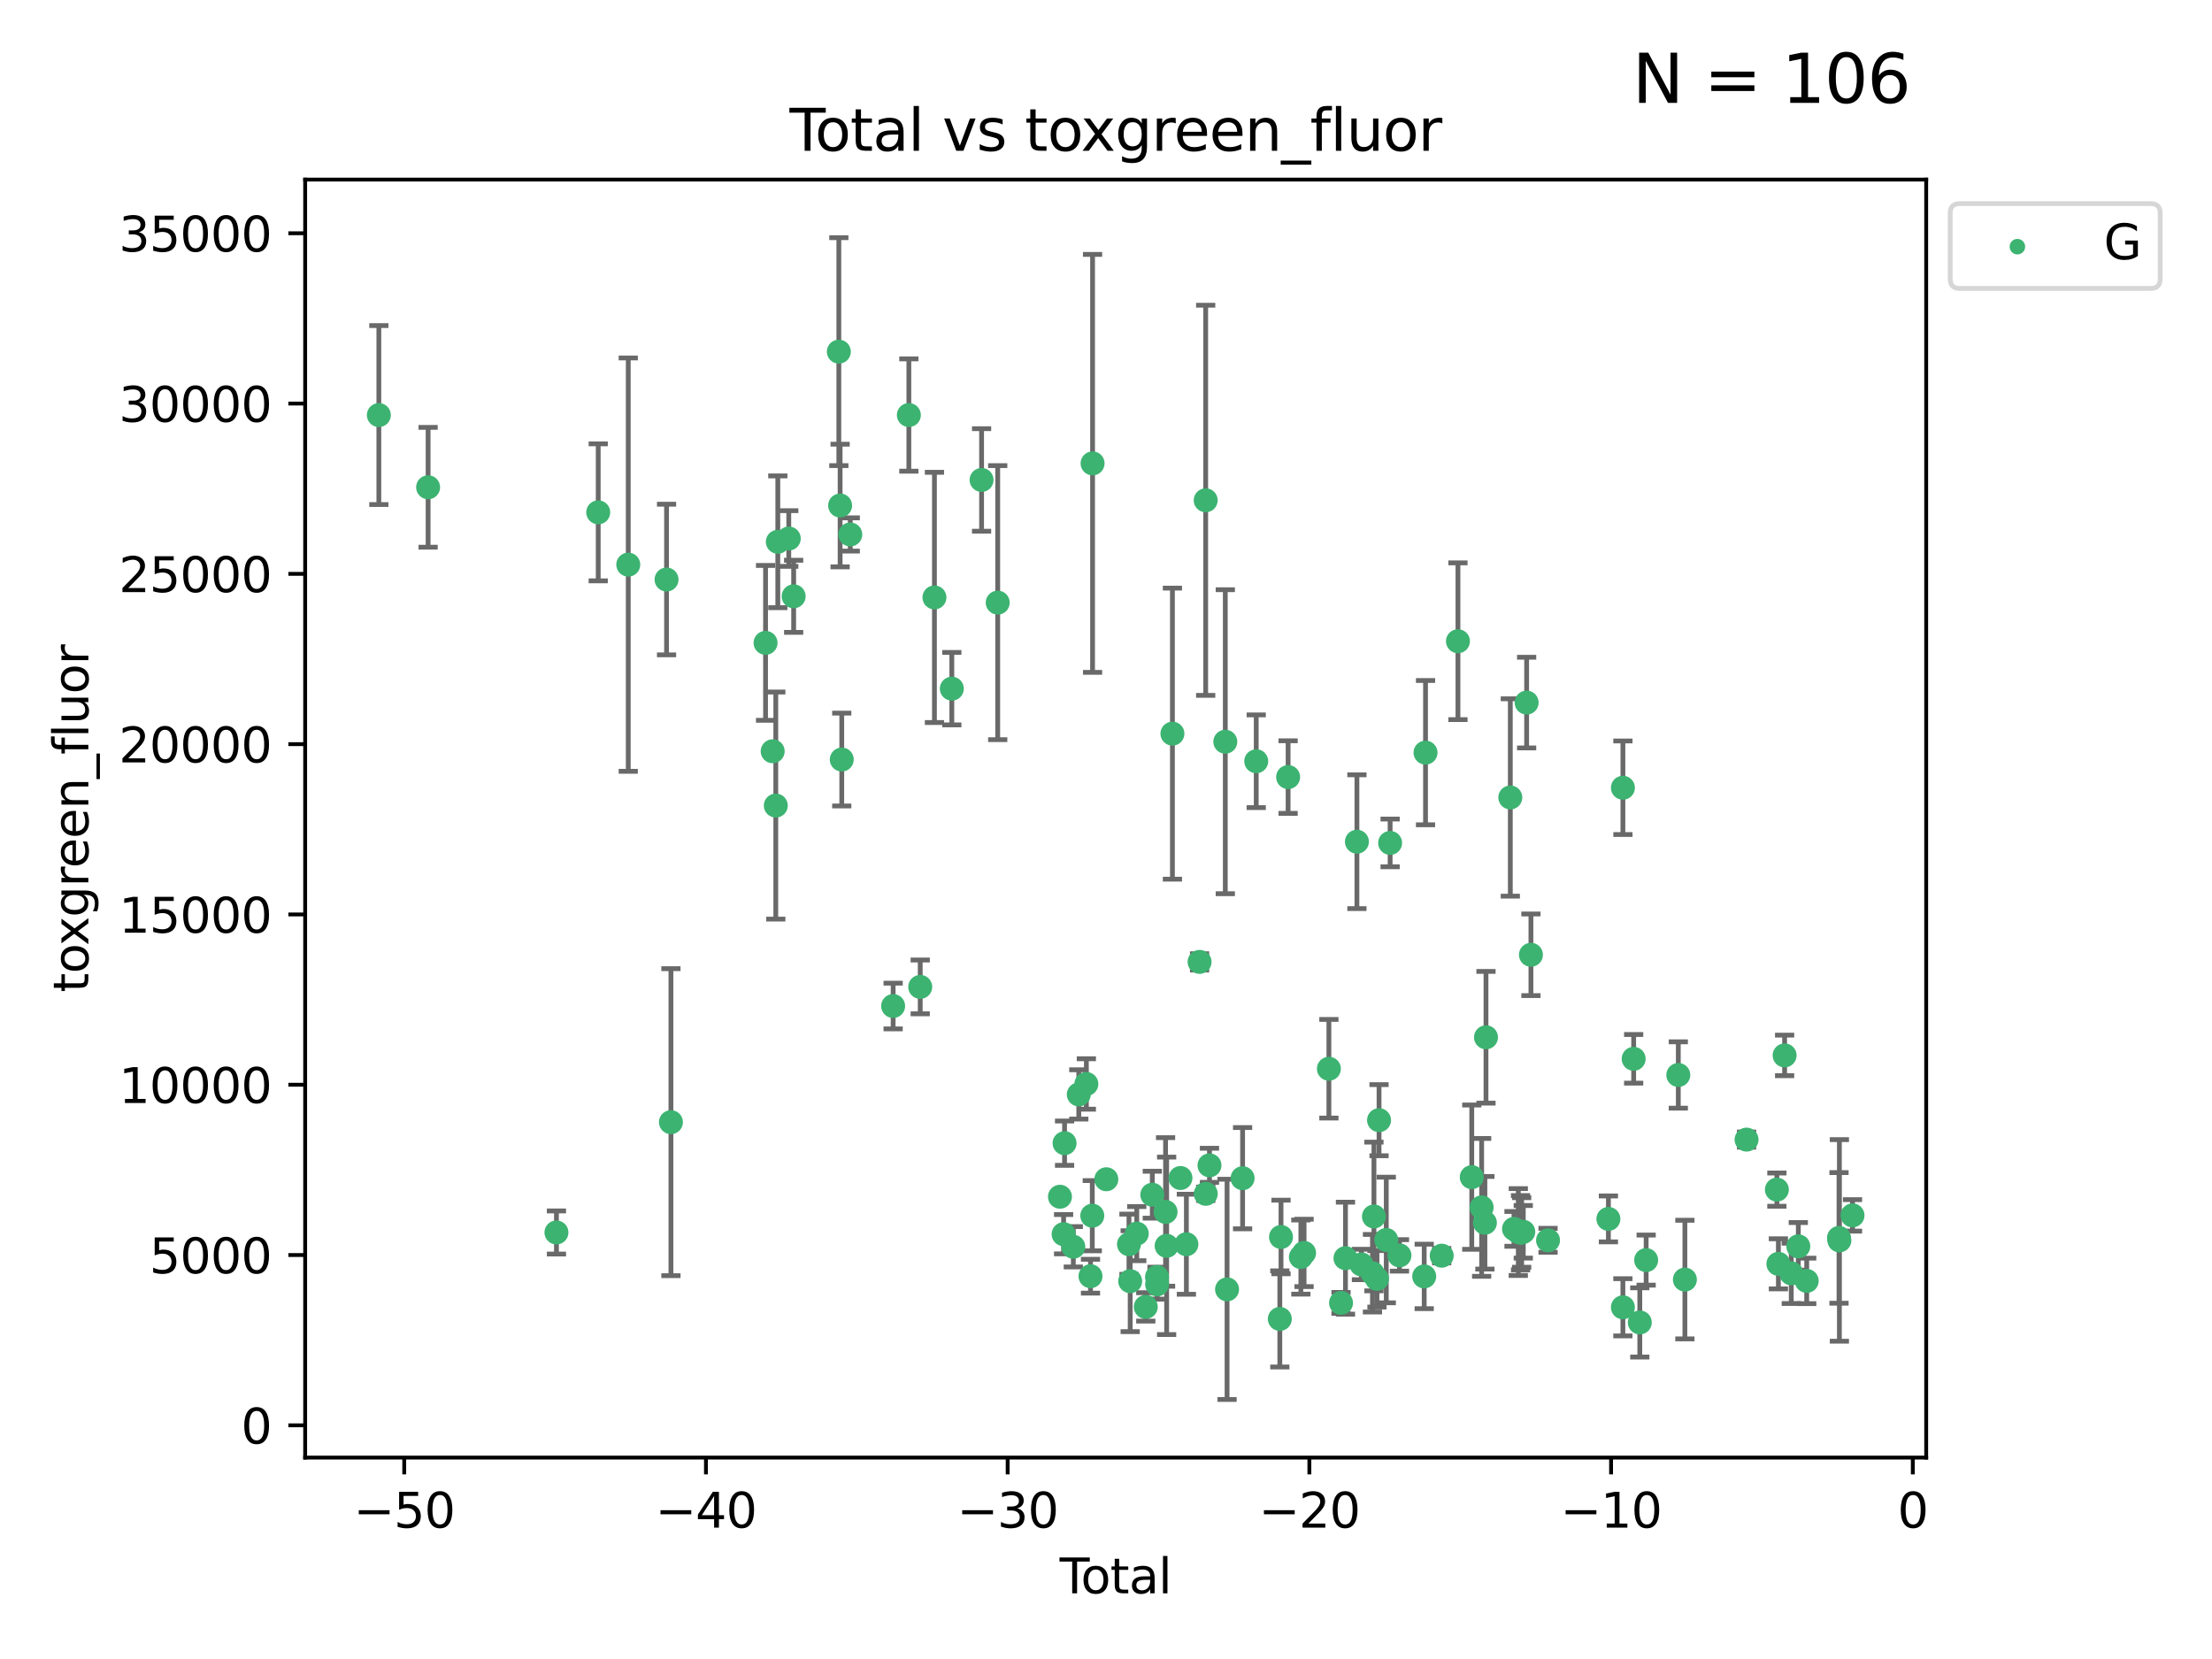 <?xml version="1.0" encoding="utf-8" standalone="no"?>
<!DOCTYPE svg PUBLIC "-//W3C//DTD SVG 1.1//EN"
  "http://www.w3.org/Graphics/SVG/1.1/DTD/svg11.dtd">
<svg xmlns:xlink="http://www.w3.org/1999/xlink" width="460.8pt" height="345.6pt" viewBox="0 0 460.8 345.6" xmlns="http://www.w3.org/2000/svg" version="1.1">
 <defs>
  <style type="text/css">*{stroke-linejoin: round; stroke-linecap: butt}</style>
 </defs>
 <g id="figure_1">
  <g id="patch_1">
   <path d="M 0 345.6 
L 460.8 345.6 
L 460.8 0 
L 0 0 
z
" style="fill: #ffffff"/>
  </g>
  <g id="axes_1">
   <g id="patch_2">
    <path d="M 63.571 303.64 
L 401.26 303.64 
L 401.26 37.411 
L 63.571 37.411 
z
" style="fill: #ffffff"/>
   </g>
   <g id="PathCollection_1">
    <defs>
     <path id="mb515c0230c" d="M 0 1.118 
C 0.297 1.118 0.581 1 0.791 0.791 
C 1 0.581 1.118 0.297 1.118 0 
C 1.118 -0.297 1 -0.581 0.791 -0.791 
C 0.581 -1 0.297 -1.118 0 -1.118 
C -0.297 -1.118 -0.581 -1 -0.791 -0.791 
C -1 -0.581 -1.118 -0.297 -1.118 0 
C -1.118 0.297 -1 0.581 -0.791 0.791 
C -0.581 1 -0.297 1.118 0 1.118 
z
" style="stroke: #3cb371"/>
    </defs>
    <g clip-path="url(#p862e712d2a)">
     <use xlink:href="#mb515c0230c" x="78.921" y="86.466" style="fill: #3cb371; stroke: #3cb371"/>
     <use xlink:href="#mb515c0230c" x="89.183" y="101.51" style="fill: #3cb371; stroke: #3cb371"/>
     <use xlink:href="#mb515c0230c" x="115.917" y="256.746" style="fill: #3cb371; stroke: #3cb371"/>
     <use xlink:href="#mb515c0230c" x="124.62" y="106.729" style="fill: #3cb371; stroke: #3cb371"/>
     <use xlink:href="#mb515c0230c" x="130.877" y="117.622" style="fill: #3cb371; stroke: #3cb371"/>
     <use xlink:href="#mb515c0230c" x="138.855" y="120.727" style="fill: #3cb371; stroke: #3cb371"/>
     <use xlink:href="#mb515c0230c" x="139.767" y="233.769" style="fill: #3cb371; stroke: #3cb371"/>
     <use xlink:href="#mb515c0230c" x="159.48" y="133.922" style="fill: #3cb371; stroke: #3cb371"/>
     <use xlink:href="#mb515c0230c" x="160.961" y="156.501" style="fill: #3cb371; stroke: #3cb371"/>
     <use xlink:href="#mb515c0230c" x="161.613" y="167.816" style="fill: #3cb371; stroke: #3cb371"/>
     <use xlink:href="#mb515c0230c" x="162.033" y="112.866" style="fill: #3cb371; stroke: #3cb371"/>
     <use xlink:href="#mb515c0230c" x="164.316" y="112.184" style="fill: #3cb371; stroke: #3cb371"/>
     <use xlink:href="#mb515c0230c" x="165.332" y="124.221" style="fill: #3cb371; stroke: #3cb371"/>
     <use xlink:href="#mb515c0230c" x="174.746" y="73.256" style="fill: #3cb371; stroke: #3cb371"/>
     <use xlink:href="#mb515c0230c" x="175.011" y="105.31" style="fill: #3cb371; stroke: #3cb371"/>
     <use xlink:href="#mb515c0230c" x="175.355" y="158.225" style="fill: #3cb371; stroke: #3cb371"/>
     <use xlink:href="#mb515c0230c" x="177.126" y="111.337" style="fill: #3cb371; stroke: #3cb371"/>
     <use xlink:href="#mb515c0230c" x="186.057" y="209.572" style="fill: #3cb371; stroke: #3cb371"/>
     <use xlink:href="#mb515c0230c" x="189.332" y="86.458" style="fill: #3cb371; stroke: #3cb371"/>
     <use xlink:href="#mb515c0230c" x="191.7" y="205.589" style="fill: #3cb371; stroke: #3cb371"/>
     <use xlink:href="#mb515c0230c" x="194.662" y="124.453" style="fill: #3cb371; stroke: #3cb371"/>
     <use xlink:href="#mb515c0230c" x="198.283" y="143.459" style="fill: #3cb371; stroke: #3cb371"/>
     <use xlink:href="#mb515c0230c" x="204.481" y="99.982" style="fill: #3cb371; stroke: #3cb371"/>
     <use xlink:href="#mb515c0230c" x="207.843" y="125.54" style="fill: #3cb371; stroke: #3cb371"/>
     <use xlink:href="#mb515c0230c" x="220.809" y="249.303" style="fill: #3cb371; stroke: #3cb371"/>
     <use xlink:href="#mb515c0230c" x="221.568" y="257.102" style="fill: #3cb371; stroke: #3cb371"/>
     <use xlink:href="#mb515c0230c" x="221.769" y="238.144" style="fill: #3cb371; stroke: #3cb371"/>
     <use xlink:href="#mb515c0230c" x="223.59" y="259.725" style="fill: #3cb371; stroke: #3cb371"/>
     <use xlink:href="#mb515c0230c" x="224.733" y="227.988" style="fill: #3cb371; stroke: #3cb371"/>
     <use xlink:href="#mb515c0230c" x="226.309" y="225.811" style="fill: #3cb371; stroke: #3cb371"/>
     <use xlink:href="#mb515c0230c" x="227.17" y="265.854" style="fill: #3cb371; stroke: #3cb371"/>
     <use xlink:href="#mb515c0230c" x="227.542" y="253.251" style="fill: #3cb371; stroke: #3cb371"/>
     <use xlink:href="#mb515c0230c" x="227.602" y="96.531" style="fill: #3cb371; stroke: #3cb371"/>
     <use xlink:href="#mb515c0230c" x="230.47" y="245.661" style="fill: #3cb371; stroke: #3cb371"/>
     <use xlink:href="#mb515c0230c" x="235.188" y="259.198" style="fill: #3cb371; stroke: #3cb371"/>
     <use xlink:href="#mb515c0230c" x="235.439" y="266.892" style="fill: #3cb371; stroke: #3cb371"/>
     <use xlink:href="#mb515c0230c" x="236.809" y="256.986" style="fill: #3cb371; stroke: #3cb371"/>
     <use xlink:href="#mb515c0230c" x="238.687" y="272.249" style="fill: #3cb371; stroke: #3cb371"/>
     <use xlink:href="#mb515c0230c" x="240.045" y="248.88" style="fill: #3cb371; stroke: #3cb371"/>
     <use xlink:href="#mb515c0230c" x="241.025" y="266.023" style="fill: #3cb371; stroke: #3cb371"/>
     <use xlink:href="#mb515c0230c" x="241.052" y="267.559" style="fill: #3cb371; stroke: #3cb371"/>
     <use xlink:href="#mb515c0230c" x="242.81" y="252.466" style="fill: #3cb371; stroke: #3cb371"/>
     <use xlink:href="#mb515c0230c" x="243.032" y="259.529" style="fill: #3cb371; stroke: #3cb371"/>
     <use xlink:href="#mb515c0230c" x="244.237" y="152.832" style="fill: #3cb371; stroke: #3cb371"/>
     <use xlink:href="#mb515c0230c" x="245.913" y="245.401" style="fill: #3cb371; stroke: #3cb371"/>
     <use xlink:href="#mb515c0230c" x="247.145" y="259.196" style="fill: #3cb371; stroke: #3cb371"/>
     <use xlink:href="#mb515c0230c" x="249.894" y="200.377" style="fill: #3cb371; stroke: #3cb371"/>
     <use xlink:href="#mb515c0230c" x="251.167" y="104.221" style="fill: #3cb371; stroke: #3cb371"/>
     <use xlink:href="#mb515c0230c" x="251.182" y="248.693" style="fill: #3cb371; stroke: #3cb371"/>
     <use xlink:href="#mb515c0230c" x="251.956" y="242.761" style="fill: #3cb371; stroke: #3cb371"/>
     <use xlink:href="#mb515c0230c" x="255.253" y="154.513" style="fill: #3cb371; stroke: #3cb371"/>
     <use xlink:href="#mb515c0230c" x="255.618" y="268.598" style="fill: #3cb371; stroke: #3cb371"/>
     <use xlink:href="#mb515c0230c" x="258.855" y="245.438" style="fill: #3cb371; stroke: #3cb371"/>
     <use xlink:href="#mb515c0230c" x="261.695" y="158.582" style="fill: #3cb371; stroke: #3cb371"/>
     <use xlink:href="#mb515c0230c" x="266.611" y="274.756" style="fill: #3cb371; stroke: #3cb371"/>
     <use xlink:href="#mb515c0230c" x="266.857" y="257.685" style="fill: #3cb371; stroke: #3cb371"/>
     <use xlink:href="#mb515c0230c" x="268.337" y="161.88" style="fill: #3cb371; stroke: #3cb371"/>
     <use xlink:href="#mb515c0230c" x="270.994" y="261.866" style="fill: #3cb371; stroke: #3cb371"/>
     <use xlink:href="#mb515c0230c" x="271.661" y="261.007" style="fill: #3cb371; stroke: #3cb371"/>
     <use xlink:href="#mb515c0230c" x="276.833" y="222.64" style="fill: #3cb371; stroke: #3cb371"/>
     <use xlink:href="#mb515c0230c" x="279.361" y="271.415" style="fill: #3cb371; stroke: #3cb371"/>
     <use xlink:href="#mb515c0230c" x="280.287" y="262.099" style="fill: #3cb371; stroke: #3cb371"/>
     <use xlink:href="#mb515c0230c" x="282.671" y="175.344" style="fill: #3cb371; stroke: #3cb371"/>
     <use xlink:href="#mb515c0230c" x="283.612" y="263.41" style="fill: #3cb371; stroke: #3cb371"/>
     <use xlink:href="#mb515c0230c" x="285.913" y="265.237" style="fill: #3cb371; stroke: #3cb371"/>
     <use xlink:href="#mb515c0230c" x="286.217" y="253.415" style="fill: #3cb371; stroke: #3cb371"/>
     <use xlink:href="#mb515c0230c" x="286.848" y="266.406" style="fill: #3cb371; stroke: #3cb371"/>
     <use xlink:href="#mb515c0230c" x="287.279" y="233.355" style="fill: #3cb371; stroke: #3cb371"/>
     <use xlink:href="#mb515c0230c" x="288.785" y="258.311" style="fill: #3cb371; stroke: #3cb371"/>
     <use xlink:href="#mb515c0230c" x="289.587" y="175.597" style="fill: #3cb371; stroke: #3cb371"/>
     <use xlink:href="#mb515c0230c" x="291.536" y="261.522" style="fill: #3cb371; stroke: #3cb371"/>
     <use xlink:href="#mb515c0230c" x="296.688" y="265.899" style="fill: #3cb371; stroke: #3cb371"/>
     <use xlink:href="#mb515c0230c" x="296.964" y="156.788" style="fill: #3cb371; stroke: #3cb371"/>
     <use xlink:href="#mb515c0230c" x="300.334" y="261.584" style="fill: #3cb371; stroke: #3cb371"/>
     <use xlink:href="#mb515c0230c" x="303.718" y="133.582" style="fill: #3cb371; stroke: #3cb371"/>
     <use xlink:href="#mb515c0230c" x="306.595" y="245.222" style="fill: #3cb371; stroke: #3cb371"/>
     <use xlink:href="#mb515c0230c" x="308.655" y="251.522" style="fill: #3cb371; stroke: #3cb371"/>
     <use xlink:href="#mb515c0230c" x="309.332" y="254.726" style="fill: #3cb371; stroke: #3cb371"/>
     <use xlink:href="#mb515c0230c" x="309.559" y="216.087" style="fill: #3cb371; stroke: #3cb371"/>
     <use xlink:href="#mb515c0230c" x="314.625" y="166.124" style="fill: #3cb371; stroke: #3cb371"/>
     <use xlink:href="#mb515c0230c" x="315.396" y="256.001" style="fill: #3cb371; stroke: #3cb371"/>
     <use xlink:href="#mb515c0230c" x="316.288" y="256.655" style="fill: #3cb371; stroke: #3cb371"/>
     <use xlink:href="#mb515c0230c" x="316.758" y="256.796" style="fill: #3cb371; stroke: #3cb371"/>
     <use xlink:href="#mb515c0230c" x="316.99" y="256.742" style="fill: #3cb371; stroke: #3cb371"/>
     <use xlink:href="#mb515c0230c" x="317.326" y="256.609" style="fill: #3cb371; stroke: #3cb371"/>
     <use xlink:href="#mb515c0230c" x="318.025" y="146.363" style="fill: #3cb371; stroke: #3cb371"/>
     <use xlink:href="#mb515c0230c" x="318.922" y="198.899" style="fill: #3cb371; stroke: #3cb371"/>
     <use xlink:href="#mb515c0230c" x="322.484" y="258.38" style="fill: #3cb371; stroke: #3cb371"/>
     <use xlink:href="#mb515c0230c" x="335.06" y="253.923" style="fill: #3cb371; stroke: #3cb371"/>
     <use xlink:href="#mb515c0230c" x="338.078" y="272.335" style="fill: #3cb371; stroke: #3cb371"/>
     <use xlink:href="#mb515c0230c" x="338.082" y="164.101" style="fill: #3cb371; stroke: #3cb371"/>
     <use xlink:href="#mb515c0230c" x="340.322" y="220.571" style="fill: #3cb371; stroke: #3cb371"/>
     <use xlink:href="#mb515c0230c" x="341.6" y="275.489" style="fill: #3cb371; stroke: #3cb371"/>
     <use xlink:href="#mb515c0230c" x="342.923" y="262.502" style="fill: #3cb371; stroke: #3cb371"/>
     <use xlink:href="#mb515c0230c" x="349.621" y="223.939" style="fill: #3cb371; stroke: #3cb371"/>
     <use xlink:href="#mb515c0230c" x="350.994" y="266.558" style="fill: #3cb371; stroke: #3cb371"/>
     <use xlink:href="#mb515c0230c" x="363.84" y="237.401" style="fill: #3cb371; stroke: #3cb371"/>
     <use xlink:href="#mb515c0230c" x="370.156" y="247.821" style="fill: #3cb371; stroke: #3cb371"/>
     <use xlink:href="#mb515c0230c" x="370.471" y="263.281" style="fill: #3cb371; stroke: #3cb371"/>
     <use xlink:href="#mb515c0230c" x="371.768" y="219.859" style="fill: #3cb371; stroke: #3cb371"/>
     <use xlink:href="#mb515c0230c" x="373.154" y="265.258" style="fill: #3cb371; stroke: #3cb371"/>
     <use xlink:href="#mb515c0230c" x="374.62" y="259.636" style="fill: #3cb371; stroke: #3cb371"/>
     <use xlink:href="#mb515c0230c" x="376.37" y="266.836" style="fill: #3cb371; stroke: #3cb371"/>
     <use xlink:href="#mb515c0230c" x="383.098" y="257.88" style="fill: #3cb371; stroke: #3cb371"/>
     <use xlink:href="#mb515c0230c" x="383.178" y="258.401" style="fill: #3cb371; stroke: #3cb371"/>
     <use xlink:href="#mb515c0230c" x="385.911" y="253.187" style="fill: #3cb371; stroke: #3cb371"/>
    </g>
   </g>
   <g id="matplotlib.axis_1">
    <g id="xtick_1">
     <g id="line2d_1">
      <defs>
       <path id="ma1688ffc31" d="M 0 0 
L 0 3.5 
" style="stroke: #000000; stroke-width: 0.8"/>
      </defs>
      <g>
       <use xlink:href="#ma1688ffc31" x="84.21" y="303.64" style="stroke: #000000; stroke-width: 0.8"/>
      </g>
     </g>
     <g id="text_1">
      <!-- −50 -->
      <g transform="translate(73.658 318.238)scale(0.1 -0.1)">
       <defs>
        <path id="DejaVuSans-2212" d="M 678 2272 
L 4684 2272 
L 4684 1741 
L 678 1741 
L 678 2272 
z
" transform="scale(0.016)"/>
        <path id="DejaVuSans-35" d="M 691 4666 
L 3169 4666 
L 3169 4134 
L 1269 4134 
L 1269 2991 
Q 1406 3038 1543 3061 
Q 1681 3084 1819 3084 
Q 2600 3084 3056 2656 
Q 3513 2228 3513 1497 
Q 3513 744 3044 326 
Q 2575 -91 1722 -91 
Q 1428 -91 1123 -41 
Q 819 9 494 109 
L 494 744 
Q 775 591 1075 516 
Q 1375 441 1709 441 
Q 2250 441 2565 725 
Q 2881 1009 2881 1497 
Q 2881 1984 2565 2268 
Q 2250 2553 1709 2553 
Q 1456 2553 1204 2497 
Q 953 2441 691 2322 
L 691 4666 
z
" transform="scale(0.016)"/>
        <path id="DejaVuSans-30" d="M 2034 4250 
Q 1547 4250 1301 3770 
Q 1056 3291 1056 2328 
Q 1056 1369 1301 889 
Q 1547 409 2034 409 
Q 2525 409 2770 889 
Q 3016 1369 3016 2328 
Q 3016 3291 2770 3770 
Q 2525 4250 2034 4250 
z
M 2034 4750 
Q 2819 4750 3233 4129 
Q 3647 3509 3647 2328 
Q 3647 1150 3233 529 
Q 2819 -91 2034 -91 
Q 1250 -91 836 529 
Q 422 1150 422 2328 
Q 422 3509 836 4129 
Q 1250 4750 2034 4750 
z
" transform="scale(0.016)"/>
       </defs>
       <use xlink:href="#DejaVuSans-2212"/>
       <use xlink:href="#DejaVuSans-35" x="83.789"/>
       <use xlink:href="#DejaVuSans-30" x="147.412"/>
      </g>
     </g>
    </g>
    <g id="xtick_2">
     <g id="line2d_2">
      <g>
       <use xlink:href="#ma1688ffc31" x="147.062" y="303.64" style="stroke: #000000; stroke-width: 0.8"/>
      </g>
     </g>
     <g id="text_2">
      <!-- −40 -->
      <g transform="translate(136.51 318.238)scale(0.1 -0.1)">
       <defs>
        <path id="DejaVuSans-34" d="M 2419 4116 
L 825 1625 
L 2419 1625 
L 2419 4116 
z
M 2253 4666 
L 3047 4666 
L 3047 1625 
L 3713 1625 
L 3713 1100 
L 3047 1100 
L 3047 0 
L 2419 0 
L 2419 1100 
L 313 1100 
L 313 1709 
L 2253 4666 
z
" transform="scale(0.016)"/>
       </defs>
       <use xlink:href="#DejaVuSans-2212"/>
       <use xlink:href="#DejaVuSans-34" x="83.789"/>
       <use xlink:href="#DejaVuSans-30" x="147.412"/>
      </g>
     </g>
    </g>
    <g id="xtick_3">
     <g id="line2d_3">
      <g>
       <use xlink:href="#ma1688ffc31" x="209.914" y="303.64" style="stroke: #000000; stroke-width: 0.8"/>
      </g>
     </g>
     <g id="text_3">
      <!-- −30 -->
      <g transform="translate(199.362 318.238)scale(0.1 -0.1)">
       <defs>
        <path id="DejaVuSans-33" d="M 2597 2516 
Q 3050 2419 3304 2112 
Q 3559 1806 3559 1356 
Q 3559 666 3084 287 
Q 2609 -91 1734 -91 
Q 1441 -91 1130 -33 
Q 819 25 488 141 
L 488 750 
Q 750 597 1062 519 
Q 1375 441 1716 441 
Q 2309 441 2620 675 
Q 2931 909 2931 1356 
Q 2931 1769 2642 2001 
Q 2353 2234 1838 2234 
L 1294 2234 
L 1294 2753 
L 1863 2753 
Q 2328 2753 2575 2939 
Q 2822 3125 2822 3475 
Q 2822 3834 2567 4026 
Q 2313 4219 1838 4219 
Q 1578 4219 1281 4162 
Q 984 4106 628 3988 
L 628 4550 
Q 988 4650 1302 4700 
Q 1616 4750 1894 4750 
Q 2613 4750 3031 4423 
Q 3450 4097 3450 3541 
Q 3450 3153 3228 2886 
Q 3006 2619 2597 2516 
z
" transform="scale(0.016)"/>
       </defs>
       <use xlink:href="#DejaVuSans-2212"/>
       <use xlink:href="#DejaVuSans-33" x="83.789"/>
       <use xlink:href="#DejaVuSans-30" x="147.412"/>
      </g>
     </g>
    </g>
    <g id="xtick_4">
     <g id="line2d_4">
      <g>
       <use xlink:href="#ma1688ffc31" x="272.766" y="303.64" style="stroke: #000000; stroke-width: 0.8"/>
      </g>
     </g>
     <g id="text_4">
      <!-- −20 -->
      <g transform="translate(262.214 318.238)scale(0.1 -0.1)">
       <defs>
        <path id="DejaVuSans-32" d="M 1228 531 
L 3431 531 
L 3431 0 
L 469 0 
L 469 531 
Q 828 903 1448 1529 
Q 2069 2156 2228 2338 
Q 2531 2678 2651 2914 
Q 2772 3150 2772 3378 
Q 2772 3750 2511 3984 
Q 2250 4219 1831 4219 
Q 1534 4219 1204 4116 
Q 875 4013 500 3803 
L 500 4441 
Q 881 4594 1212 4672 
Q 1544 4750 1819 4750 
Q 2544 4750 2975 4387 
Q 3406 4025 3406 3419 
Q 3406 3131 3298 2873 
Q 3191 2616 2906 2266 
Q 2828 2175 2409 1742 
Q 1991 1309 1228 531 
z
" transform="scale(0.016)"/>
       </defs>
       <use xlink:href="#DejaVuSans-2212"/>
       <use xlink:href="#DejaVuSans-32" x="83.789"/>
       <use xlink:href="#DejaVuSans-30" x="147.412"/>
      </g>
     </g>
    </g>
    <g id="xtick_5">
     <g id="line2d_5">
      <g>
       <use xlink:href="#ma1688ffc31" x="335.618" y="303.64" style="stroke: #000000; stroke-width: 0.8"/>
      </g>
     </g>
     <g id="text_5">
      <!-- −10 -->
      <g transform="translate(325.066 318.238)scale(0.1 -0.1)">
       <defs>
        <path id="DejaVuSans-31" d="M 794 531 
L 1825 531 
L 1825 4091 
L 703 3866 
L 703 4441 
L 1819 4666 
L 2450 4666 
L 2450 531 
L 3481 531 
L 3481 0 
L 794 0 
L 794 531 
z
" transform="scale(0.016)"/>
       </defs>
       <use xlink:href="#DejaVuSans-2212"/>
       <use xlink:href="#DejaVuSans-31" x="83.789"/>
       <use xlink:href="#DejaVuSans-30" x="147.412"/>
      </g>
     </g>
    </g>
    <g id="xtick_6">
     <g id="line2d_6">
      <g>
       <use xlink:href="#ma1688ffc31" x="398.47" y="303.64" style="stroke: #000000; stroke-width: 0.8"/>
      </g>
     </g>
     <g id="text_6">
      <!-- 0 -->
      <g transform="translate(395.289 318.238)scale(0.1 -0.1)">
       <use xlink:href="#DejaVuSans-30"/>
      </g>
     </g>
    </g>
    <g id="text_7">
     <!-- Total -->
     <g transform="translate(220.739 331.917)scale(0.1 -0.1)">
      <defs>
       <path id="DejaVuSans-54" d="M -19 4666 
L 3928 4666 
L 3928 4134 
L 2272 4134 
L 2272 0 
L 1638 0 
L 1638 4134 
L -19 4134 
L -19 4666 
z
" transform="scale(0.016)"/>
       <path id="DejaVuSans-6f" d="M 1959 3097 
Q 1497 3097 1228 2736 
Q 959 2375 959 1747 
Q 959 1119 1226 758 
Q 1494 397 1959 397 
Q 2419 397 2687 759 
Q 2956 1122 2956 1747 
Q 2956 2369 2687 2733 
Q 2419 3097 1959 3097 
z
M 1959 3584 
Q 2709 3584 3137 3096 
Q 3566 2609 3566 1747 
Q 3566 888 3137 398 
Q 2709 -91 1959 -91 
Q 1206 -91 779 398 
Q 353 888 353 1747 
Q 353 2609 779 3096 
Q 1206 3584 1959 3584 
z
" transform="scale(0.016)"/>
       <path id="DejaVuSans-74" d="M 1172 4494 
L 1172 3500 
L 2356 3500 
L 2356 3053 
L 1172 3053 
L 1172 1153 
Q 1172 725 1289 603 
Q 1406 481 1766 481 
L 2356 481 
L 2356 0 
L 1766 0 
Q 1100 0 847 248 
Q 594 497 594 1153 
L 594 3053 
L 172 3053 
L 172 3500 
L 594 3500 
L 594 4494 
L 1172 4494 
z
" transform="scale(0.016)"/>
       <path id="DejaVuSans-61" d="M 2194 1759 
Q 1497 1759 1228 1600 
Q 959 1441 959 1056 
Q 959 750 1161 570 
Q 1363 391 1709 391 
Q 2188 391 2477 730 
Q 2766 1069 2766 1631 
L 2766 1759 
L 2194 1759 
z
M 3341 1997 
L 3341 0 
L 2766 0 
L 2766 531 
Q 2569 213 2275 61 
Q 1981 -91 1556 -91 
Q 1019 -91 701 211 
Q 384 513 384 1019 
Q 384 1609 779 1909 
Q 1175 2209 1959 2209 
L 2766 2209 
L 2766 2266 
Q 2766 2663 2505 2880 
Q 2244 3097 1772 3097 
Q 1472 3097 1187 3025 
Q 903 2953 641 2809 
L 641 3341 
Q 956 3463 1253 3523 
Q 1550 3584 1831 3584 
Q 2591 3584 2966 3190 
Q 3341 2797 3341 1997 
z
" transform="scale(0.016)"/>
       <path id="DejaVuSans-6c" d="M 603 4863 
L 1178 4863 
L 1178 0 
L 603 0 
L 603 4863 
z
" transform="scale(0.016)"/>
      </defs>
      <use xlink:href="#DejaVuSans-54"/>
      <use xlink:href="#DejaVuSans-6f" x="44.084"/>
      <use xlink:href="#DejaVuSans-74" x="105.266"/>
      <use xlink:href="#DejaVuSans-61" x="144.475"/>
      <use xlink:href="#DejaVuSans-6c" x="205.754"/>
     </g>
    </g>
   </g>
   <g id="matplotlib.axis_2">
    <g id="ytick_1">
     <g id="line2d_7">
      <defs>
       <path id="md4024a835c" d="M 0 0 
L -3.5 0 
" style="stroke: #000000; stroke-width: 0.8"/>
      </defs>
      <g>
       <use xlink:href="#md4024a835c" x="63.571" y="296.921" style="stroke: #000000; stroke-width: 0.8"/>
      </g>
     </g>
     <g id="text_8">
      <!-- 0 -->
      <g transform="translate(50.209 300.721)scale(0.1 -0.1)">
       <use xlink:href="#DejaVuSans-30"/>
      </g>
     </g>
    </g>
    <g id="ytick_2">
     <g id="line2d_8">
      <g>
       <use xlink:href="#md4024a835c" x="63.571" y="261.446" style="stroke: #000000; stroke-width: 0.8"/>
      </g>
     </g>
     <g id="text_9">
      <!-- 5000 -->
      <g transform="translate(31.121 265.246)scale(0.1 -0.1)">
       <use xlink:href="#DejaVuSans-35"/>
       <use xlink:href="#DejaVuSans-30" x="63.623"/>
       <use xlink:href="#DejaVuSans-30" x="127.246"/>
       <use xlink:href="#DejaVuSans-30" x="190.869"/>
      </g>
     </g>
    </g>
    <g id="ytick_3">
     <g id="line2d_9">
      <g>
       <use xlink:href="#md4024a835c" x="63.571" y="225.971" style="stroke: #000000; stroke-width: 0.8"/>
      </g>
     </g>
     <g id="text_10">
      <!-- 10000 -->
      <g transform="translate(24.759 229.771)scale(0.1 -0.1)">
       <use xlink:href="#DejaVuSans-31"/>
       <use xlink:href="#DejaVuSans-30" x="63.623"/>
       <use xlink:href="#DejaVuSans-30" x="127.246"/>
       <use xlink:href="#DejaVuSans-30" x="190.869"/>
       <use xlink:href="#DejaVuSans-30" x="254.492"/>
      </g>
     </g>
    </g>
    <g id="ytick_4">
     <g id="line2d_10">
      <g>
       <use xlink:href="#md4024a835c" x="63.571" y="190.496" style="stroke: #000000; stroke-width: 0.8"/>
      </g>
     </g>
     <g id="text_11">
      <!-- 15000 -->
      <g transform="translate(24.759 194.296)scale(0.1 -0.1)">
       <use xlink:href="#DejaVuSans-31"/>
       <use xlink:href="#DejaVuSans-35" x="63.623"/>
       <use xlink:href="#DejaVuSans-30" x="127.246"/>
       <use xlink:href="#DejaVuSans-30" x="190.869"/>
       <use xlink:href="#DejaVuSans-30" x="254.492"/>
      </g>
     </g>
    </g>
    <g id="ytick_5">
     <g id="line2d_11">
      <g>
       <use xlink:href="#md4024a835c" x="63.571" y="155.021" style="stroke: #000000; stroke-width: 0.8"/>
      </g>
     </g>
     <g id="text_12">
      <!-- 20000 -->
      <g transform="translate(24.759 158.821)scale(0.1 -0.1)">
       <use xlink:href="#DejaVuSans-32"/>
       <use xlink:href="#DejaVuSans-30" x="63.623"/>
       <use xlink:href="#DejaVuSans-30" x="127.246"/>
       <use xlink:href="#DejaVuSans-30" x="190.869"/>
       <use xlink:href="#DejaVuSans-30" x="254.492"/>
      </g>
     </g>
    </g>
    <g id="ytick_6">
     <g id="line2d_12">
      <g>
       <use xlink:href="#md4024a835c" x="63.571" y="119.546" style="stroke: #000000; stroke-width: 0.8"/>
      </g>
     </g>
     <g id="text_13">
      <!-- 25000 -->
      <g transform="translate(24.759 123.346)scale(0.1 -0.1)">
       <use xlink:href="#DejaVuSans-32"/>
       <use xlink:href="#DejaVuSans-35" x="63.623"/>
       <use xlink:href="#DejaVuSans-30" x="127.246"/>
       <use xlink:href="#DejaVuSans-30" x="190.869"/>
       <use xlink:href="#DejaVuSans-30" x="254.492"/>
      </g>
     </g>
    </g>
    <g id="ytick_7">
     <g id="line2d_13">
      <g>
       <use xlink:href="#md4024a835c" x="63.571" y="84.071" style="stroke: #000000; stroke-width: 0.8"/>
      </g>
     </g>
     <g id="text_14">
      <!-- 30000 -->
      <g transform="translate(24.759 87.871)scale(0.1 -0.1)">
       <use xlink:href="#DejaVuSans-33"/>
       <use xlink:href="#DejaVuSans-30" x="63.623"/>
       <use xlink:href="#DejaVuSans-30" x="127.246"/>
       <use xlink:href="#DejaVuSans-30" x="190.869"/>
       <use xlink:href="#DejaVuSans-30" x="254.492"/>
      </g>
     </g>
    </g>
    <g id="ytick_8">
     <g id="line2d_14">
      <g>
       <use xlink:href="#md4024a835c" x="63.571" y="48.596" style="stroke: #000000; stroke-width: 0.8"/>
      </g>
     </g>
     <g id="text_15">
      <!-- 35000 -->
      <g transform="translate(24.759 52.396)scale(0.1 -0.1)">
       <use xlink:href="#DejaVuSans-33"/>
       <use xlink:href="#DejaVuSans-35" x="63.623"/>
       <use xlink:href="#DejaVuSans-30" x="127.246"/>
       <use xlink:href="#DejaVuSans-30" x="190.869"/>
       <use xlink:href="#DejaVuSans-30" x="254.492"/>
      </g>
     </g>
    </g>
    <g id="text_16">
     <!-- toxgreen_fluor -->
     <g transform="translate(18.401 206.72)rotate(-90)scale(0.1 -0.1)">
      <defs>
       <path id="DejaVuSans-78" d="M 3513 3500 
L 2247 1797 
L 3578 0 
L 2900 0 
L 1881 1375 
L 863 0 
L 184 0 
L 1544 1831 
L 300 3500 
L 978 3500 
L 1906 2253 
L 2834 3500 
L 3513 3500 
z
" transform="scale(0.016)"/>
       <path id="DejaVuSans-67" d="M 2906 1791 
Q 2906 2416 2648 2759 
Q 2391 3103 1925 3103 
Q 1463 3103 1205 2759 
Q 947 2416 947 1791 
Q 947 1169 1205 825 
Q 1463 481 1925 481 
Q 2391 481 2648 825 
Q 2906 1169 2906 1791 
z
M 3481 434 
Q 3481 -459 3084 -895 
Q 2688 -1331 1869 -1331 
Q 1566 -1331 1297 -1286 
Q 1028 -1241 775 -1147 
L 775 -588 
Q 1028 -725 1275 -790 
Q 1522 -856 1778 -856 
Q 2344 -856 2625 -561 
Q 2906 -266 2906 331 
L 2906 616 
Q 2728 306 2450 153 
Q 2172 0 1784 0 
Q 1141 0 747 490 
Q 353 981 353 1791 
Q 353 2603 747 3093 
Q 1141 3584 1784 3584 
Q 2172 3584 2450 3431 
Q 2728 3278 2906 2969 
L 2906 3500 
L 3481 3500 
L 3481 434 
z
" transform="scale(0.016)"/>
       <path id="DejaVuSans-72" d="M 2631 2963 
Q 2534 3019 2420 3045 
Q 2306 3072 2169 3072 
Q 1681 3072 1420 2755 
Q 1159 2438 1159 1844 
L 1159 0 
L 581 0 
L 581 3500 
L 1159 3500 
L 1159 2956 
Q 1341 3275 1631 3429 
Q 1922 3584 2338 3584 
Q 2397 3584 2469 3576 
Q 2541 3569 2628 3553 
L 2631 2963 
z
" transform="scale(0.016)"/>
       <path id="DejaVuSans-65" d="M 3597 1894 
L 3597 1613 
L 953 1613 
Q 991 1019 1311 708 
Q 1631 397 2203 397 
Q 2534 397 2845 478 
Q 3156 559 3463 722 
L 3463 178 
Q 3153 47 2828 -22 
Q 2503 -91 2169 -91 
Q 1331 -91 842 396 
Q 353 884 353 1716 
Q 353 2575 817 3079 
Q 1281 3584 2069 3584 
Q 2775 3584 3186 3129 
Q 3597 2675 3597 1894 
z
M 3022 2063 
Q 3016 2534 2758 2815 
Q 2500 3097 2075 3097 
Q 1594 3097 1305 2825 
Q 1016 2553 972 2059 
L 3022 2063 
z
" transform="scale(0.016)"/>
       <path id="DejaVuSans-6e" d="M 3513 2113 
L 3513 0 
L 2938 0 
L 2938 2094 
Q 2938 2591 2744 2837 
Q 2550 3084 2163 3084 
Q 1697 3084 1428 2787 
Q 1159 2491 1159 1978 
L 1159 0 
L 581 0 
L 581 3500 
L 1159 3500 
L 1159 2956 
Q 1366 3272 1645 3428 
Q 1925 3584 2291 3584 
Q 2894 3584 3203 3211 
Q 3513 2838 3513 2113 
z
" transform="scale(0.016)"/>
       <path id="DejaVuSans-5f" d="M 3263 -1063 
L 3263 -1509 
L -63 -1509 
L -63 -1063 
L 3263 -1063 
z
" transform="scale(0.016)"/>
       <path id="DejaVuSans-66" d="M 2375 4863 
L 2375 4384 
L 1825 4384 
Q 1516 4384 1395 4259 
Q 1275 4134 1275 3809 
L 1275 3500 
L 2222 3500 
L 2222 3053 
L 1275 3053 
L 1275 0 
L 697 0 
L 697 3053 
L 147 3053 
L 147 3500 
L 697 3500 
L 697 3744 
Q 697 4328 969 4595 
Q 1241 4863 1831 4863 
L 2375 4863 
z
" transform="scale(0.016)"/>
       <path id="DejaVuSans-75" d="M 544 1381 
L 544 3500 
L 1119 3500 
L 1119 1403 
Q 1119 906 1312 657 
Q 1506 409 1894 409 
Q 2359 409 2629 706 
Q 2900 1003 2900 1516 
L 2900 3500 
L 3475 3500 
L 3475 0 
L 2900 0 
L 2900 538 
Q 2691 219 2414 64 
Q 2138 -91 1772 -91 
Q 1169 -91 856 284 
Q 544 659 544 1381 
z
M 1991 3584 
L 1991 3584 
z
" transform="scale(0.016)"/>
      </defs>
      <use xlink:href="#DejaVuSans-74"/>
      <use xlink:href="#DejaVuSans-6f" x="39.209"/>
      <use xlink:href="#DejaVuSans-78" x="97.266"/>
      <use xlink:href="#DejaVuSans-67" x="156.445"/>
      <use xlink:href="#DejaVuSans-72" x="219.922"/>
      <use xlink:href="#DejaVuSans-65" x="258.785"/>
      <use xlink:href="#DejaVuSans-65" x="320.309"/>
      <use xlink:href="#DejaVuSans-6e" x="381.832"/>
      <use xlink:href="#DejaVuSans-5f" x="445.211"/>
      <use xlink:href="#DejaVuSans-66" x="495.211"/>
      <use xlink:href="#DejaVuSans-6c" x="530.416"/>
      <use xlink:href="#DejaVuSans-75" x="558.199"/>
      <use xlink:href="#DejaVuSans-6f" x="621.578"/>
      <use xlink:href="#DejaVuSans-72" x="682.76"/>
     </g>
    </g>
   </g>
   <g id="LineCollection_1">
    <path d="M 78.921 105.106 
L 78.921 67.826 
" clip-path="url(#p862e712d2a)" style="fill: none; stroke: #696969"/>
    <path d="M 89.183 113.988 
L 89.183 89.032 
" clip-path="url(#p862e712d2a)" style="fill: none; stroke: #696969"/>
    <path d="M 115.917 261.234 
L 115.917 252.259 
" clip-path="url(#p862e712d2a)" style="fill: none; stroke: #696969"/>
    <path d="M 124.62 121 
L 124.62 92.459 
" clip-path="url(#p862e712d2a)" style="fill: none; stroke: #696969"/>
    <path d="M 130.877 160.677 
L 130.877 74.567 
" clip-path="url(#p862e712d2a)" style="fill: none; stroke: #696969"/>
    <path d="M 138.855 136.417 
L 138.855 105.037 
" clip-path="url(#p862e712d2a)" style="fill: none; stroke: #696969"/>
    <path d="M 139.767 265.746 
L 139.767 201.792 
" clip-path="url(#p862e712d2a)" style="fill: none; stroke: #696969"/>
    <path d="M 159.48 150.052 
L 159.48 117.792 
" clip-path="url(#p862e712d2a)" style="fill: none; stroke: #696969"/>
    <path d="M 160.961 156.986 
L 160.961 156.016 
" clip-path="url(#p862e712d2a)" style="fill: none; stroke: #696969"/>
    <path d="M 161.613 191.467 
L 161.613 144.164 
" clip-path="url(#p862e712d2a)" style="fill: none; stroke: #696969"/>
    <path d="M 162.033 126.592 
L 162.033 99.14 
" clip-path="url(#p862e712d2a)" style="fill: none; stroke: #696969"/>
    <path d="M 164.316 117.984 
L 164.316 106.384 
" clip-path="url(#p862e712d2a)" style="fill: none; stroke: #696969"/>
    <path d="M 165.332 131.732 
L 165.332 116.71 
" clip-path="url(#p862e712d2a)" style="fill: none; stroke: #696969"/>
    <path d="M 174.746 96.999 
L 174.746 49.513 
" clip-path="url(#p862e712d2a)" style="fill: none; stroke: #696969"/>
    <path d="M 175.011 118.087 
L 175.011 92.532 
" clip-path="url(#p862e712d2a)" style="fill: none; stroke: #696969"/>
    <path d="M 175.355 167.893 
L 175.355 148.558 
" clip-path="url(#p862e712d2a)" style="fill: none; stroke: #696969"/>
    <path d="M 177.126 114.797 
L 177.126 107.876 
" clip-path="url(#p862e712d2a)" style="fill: none; stroke: #696969"/>
    <path d="M 186.057 214.336 
L 186.057 204.809 
" clip-path="url(#p862e712d2a)" style="fill: none; stroke: #696969"/>
    <path d="M 189.332 98.157 
L 189.332 74.759 
" clip-path="url(#p862e712d2a)" style="fill: none; stroke: #696969"/>
    <path d="M 191.7 211.193 
L 191.7 199.986 
" clip-path="url(#p862e712d2a)" style="fill: none; stroke: #696969"/>
    <path d="M 194.662 150.517 
L 194.662 98.389 
" clip-path="url(#p862e712d2a)" style="fill: none; stroke: #696969"/>
    <path d="M 198.283 151.009 
L 198.283 135.909 
" clip-path="url(#p862e712d2a)" style="fill: none; stroke: #696969"/>
    <path d="M 204.481 110.662 
L 204.481 89.302 
" clip-path="url(#p862e712d2a)" style="fill: none; stroke: #696969"/>
    <path d="M 207.843 154.089 
L 207.843 96.991 
" clip-path="url(#p862e712d2a)" style="fill: none; stroke: #696969"/>
    <path d="M 220.809 250.186 
L 220.809 248.421 
" clip-path="url(#p862e712d2a)" style="fill: none; stroke: #696969"/>
    <path d="M 221.568 261.196 
L 221.568 253.009 
" clip-path="url(#p862e712d2a)" style="fill: none; stroke: #696969"/>
    <path d="M 221.769 242.76 
L 221.769 233.528 
" clip-path="url(#p862e712d2a)" style="fill: none; stroke: #696969"/>
    <path d="M 223.59 263.927 
L 223.59 255.524 
" clip-path="url(#p862e712d2a)" style="fill: none; stroke: #696969"/>
    <path d="M 224.733 233.123 
L 224.733 222.854 
" clip-path="url(#p862e712d2a)" style="fill: none; stroke: #696969"/>
    <path d="M 226.309 231.064 
L 226.309 220.558 
" clip-path="url(#p862e712d2a)" style="fill: none; stroke: #696969"/>
    <path d="M 227.17 269.383 
L 227.17 262.326 
" clip-path="url(#p862e712d2a)" style="fill: none; stroke: #696969"/>
    <path d="M 227.542 260.567 
L 227.542 245.936 
" clip-path="url(#p862e712d2a)" style="fill: none; stroke: #696969"/>
    <path d="M 227.602 140.064 
L 227.602 52.999 
" clip-path="url(#p862e712d2a)" style="fill: none; stroke: #696969"/>
    <path d="M 230.47 246.151 
L 230.47 245.172 
" clip-path="url(#p862e712d2a)" style="fill: none; stroke: #696969"/>
    <path d="M 235.188 265.472 
L 235.188 252.925 
" clip-path="url(#p862e712d2a)" style="fill: none; stroke: #696969"/>
    <path d="M 235.439 277.402 
L 235.439 256.382 
" clip-path="url(#p862e712d2a)" style="fill: none; stroke: #696969"/>
    <path d="M 236.809 262.623 
L 236.809 251.35 
" clip-path="url(#p862e712d2a)" style="fill: none; stroke: #696969"/>
    <path d="M 238.687 275.206 
L 238.687 269.293 
" clip-path="url(#p862e712d2a)" style="fill: none; stroke: #696969"/>
    <path d="M 240.045 253.769 
L 240.045 243.991 
" clip-path="url(#p862e712d2a)" style="fill: none; stroke: #696969"/>
    <path d="M 241.025 268.071 
L 241.025 263.976 
" clip-path="url(#p862e712d2a)" style="fill: none; stroke: #696969"/>
    <path d="M 241.052 270.632 
L 241.052 264.486 
" clip-path="url(#p862e712d2a)" style="fill: none; stroke: #696969"/>
    <path d="M 242.81 267.938 
L 242.81 236.994 
" clip-path="url(#p862e712d2a)" style="fill: none; stroke: #696969"/>
    <path d="M 243.032 278.007 
L 243.032 241.051 
" clip-path="url(#p862e712d2a)" style="fill: none; stroke: #696969"/>
    <path d="M 244.237 183.148 
L 244.237 122.517 
" clip-path="url(#p862e712d2a)" style="fill: none; stroke: #696969"/>
    <path d="M 245.913 246.053 
L 245.913 244.75 
" clip-path="url(#p862e712d2a)" style="fill: none; stroke: #696969"/>
    <path d="M 247.145 269.616 
L 247.145 248.776 
" clip-path="url(#p862e712d2a)" style="fill: none; stroke: #696969"/>
    <path d="M 249.894 202.079 
L 249.894 198.675 
" clip-path="url(#p862e712d2a)" style="fill: none; stroke: #696969"/>
    <path d="M 251.167 144.855 
L 251.167 63.587 
" clip-path="url(#p862e712d2a)" style="fill: none; stroke: #696969"/>
    <path d="M 251.182 250.092 
L 251.182 247.294 
" clip-path="url(#p862e712d2a)" style="fill: none; stroke: #696969"/>
    <path d="M 251.956 246.314 
L 251.956 239.208 
" clip-path="url(#p862e712d2a)" style="fill: none; stroke: #696969"/>
    <path d="M 255.253 186.176 
L 255.253 122.85 
" clip-path="url(#p862e712d2a)" style="fill: none; stroke: #696969"/>
    <path d="M 255.618 291.539 
L 255.618 245.658 
" clip-path="url(#p862e712d2a)" style="fill: none; stroke: #696969"/>
    <path d="M 258.855 255.982 
L 258.855 234.894 
" clip-path="url(#p862e712d2a)" style="fill: none; stroke: #696969"/>
    <path d="M 261.695 168.242 
L 261.695 148.922 
" clip-path="url(#p862e712d2a)" style="fill: none; stroke: #696969"/>
    <path d="M 266.611 284.769 
L 266.611 264.744 
" clip-path="url(#p862e712d2a)" style="fill: none; stroke: #696969"/>
    <path d="M 266.857 265.356 
L 266.857 250.014 
" clip-path="url(#p862e712d2a)" style="fill: none; stroke: #696969"/>
    <path d="M 268.337 169.44 
L 268.337 154.319 
" clip-path="url(#p862e712d2a)" style="fill: none; stroke: #696969"/>
    <path d="M 270.994 269.589 
L 270.994 254.143 
" clip-path="url(#p862e712d2a)" style="fill: none; stroke: #696969"/>
    <path d="M 271.661 268.023 
L 271.661 253.991 
" clip-path="url(#p862e712d2a)" style="fill: none; stroke: #696969"/>
    <path d="M 276.833 232.911 
L 276.833 212.369 
" clip-path="url(#p862e712d2a)" style="fill: none; stroke: #696969"/>
    <path d="M 279.361 273.595 
L 279.361 269.235 
" clip-path="url(#p862e712d2a)" style="fill: none; stroke: #696969"/>
    <path d="M 280.287 273.764 
L 280.287 250.434 
" clip-path="url(#p862e712d2a)" style="fill: none; stroke: #696969"/>
    <path d="M 282.671 189.277 
L 282.671 161.41 
" clip-path="url(#p862e712d2a)" style="fill: none; stroke: #696969"/>
    <path d="M 283.612 266.582 
L 283.612 260.238 
" clip-path="url(#p862e712d2a)" style="fill: none; stroke: #696969"/>
    <path d="M 285.913 273.314 
L 285.913 257.161 
" clip-path="url(#p862e712d2a)" style="fill: none; stroke: #696969"/>
    <path d="M 286.217 268.901 
L 286.217 237.929 
" clip-path="url(#p862e712d2a)" style="fill: none; stroke: #696969"/>
    <path d="M 286.848 272.285 
L 286.848 260.527 
" clip-path="url(#p862e712d2a)" style="fill: none; stroke: #696969"/>
    <path d="M 287.279 240.763 
L 287.279 225.946 
" clip-path="url(#p862e712d2a)" style="fill: none; stroke: #696969"/>
    <path d="M 288.785 271.401 
L 288.785 245.222 
" clip-path="url(#p862e712d2a)" style="fill: none; stroke: #696969"/>
    <path d="M 289.587 180.567 
L 289.587 170.627 
" clip-path="url(#p862e712d2a)" style="fill: none; stroke: #696969"/>
    <path d="M 291.536 264.798 
L 291.536 258.246 
" clip-path="url(#p862e712d2a)" style="fill: none; stroke: #696969"/>
    <path d="M 296.688 272.612 
L 296.688 259.185 
" clip-path="url(#p862e712d2a)" style="fill: none; stroke: #696969"/>
    <path d="M 296.964 171.817 
L 296.964 141.76 
" clip-path="url(#p862e712d2a)" style="fill: none; stroke: #696969"/>
    <path d="M 300.334 263.092 
L 300.334 260.077 
" clip-path="url(#p862e712d2a)" style="fill: none; stroke: #696969"/>
    <path d="M 303.718 149.911 
L 303.718 117.252 
" clip-path="url(#p862e712d2a)" style="fill: none; stroke: #696969"/>
    <path d="M 306.595 260.255 
L 306.595 230.19 
" clip-path="url(#p862e712d2a)" style="fill: none; stroke: #696969"/>
    <path d="M 308.655 265.88 
L 308.655 237.164 
" clip-path="url(#p862e712d2a)" style="fill: none; stroke: #696969"/>
    <path d="M 309.332 264.374 
L 309.332 245.079 
" clip-path="url(#p862e712d2a)" style="fill: none; stroke: #696969"/>
    <path d="M 309.559 229.807 
L 309.559 202.368 
" clip-path="url(#p862e712d2a)" style="fill: none; stroke: #696969"/>
    <path d="M 314.625 186.682 
L 314.625 145.566 
" clip-path="url(#p862e712d2a)" style="fill: none; stroke: #696969"/>
    <path d="M 315.396 259.622 
L 315.396 252.38 
" clip-path="url(#p862e712d2a)" style="fill: none; stroke: #696969"/>
    <path d="M 316.288 265.704 
L 316.288 247.606 
" clip-path="url(#p862e712d2a)" style="fill: none; stroke: #696969"/>
    <path d="M 316.758 264.537 
L 316.758 249.055 
" clip-path="url(#p862e712d2a)" style="fill: none; stroke: #696969"/>
    <path d="M 316.99 263.986 
L 316.99 249.499 
" clip-path="url(#p862e712d2a)" style="fill: none; stroke: #696969"/>
    <path d="M 317.326 262.089 
L 317.326 251.129 
" clip-path="url(#p862e712d2a)" style="fill: none; stroke: #696969"/>
    <path d="M 318.025 155.804 
L 318.025 136.922 
" clip-path="url(#p862e712d2a)" style="fill: none; stroke: #696969"/>
    <path d="M 318.922 207.402 
L 318.922 190.397 
" clip-path="url(#p862e712d2a)" style="fill: none; stroke: #696969"/>
    <path d="M 322.484 260.872 
L 322.484 255.887 
" clip-path="url(#p862e712d2a)" style="fill: none; stroke: #696969"/>
    <path d="M 335.06 258.706 
L 335.06 249.14 
" clip-path="url(#p862e712d2a)" style="fill: none; stroke: #696969"/>
    <path d="M 338.078 278.293 
L 338.078 266.376 
" clip-path="url(#p862e712d2a)" style="fill: none; stroke: #696969"/>
    <path d="M 338.082 173.847 
L 338.082 154.355 
" clip-path="url(#p862e712d2a)" style="fill: none; stroke: #696969"/>
    <path d="M 340.322 225.635 
L 340.322 215.507 
" clip-path="url(#p862e712d2a)" style="fill: none; stroke: #696969"/>
    <path d="M 341.6 282.698 
L 341.6 268.28 
" clip-path="url(#p862e712d2a)" style="fill: none; stroke: #696969"/>
    <path d="M 342.923 267.718 
L 342.923 257.285 
" clip-path="url(#p862e712d2a)" style="fill: none; stroke: #696969"/>
    <path d="M 349.621 230.85 
L 349.621 217.029 
" clip-path="url(#p862e712d2a)" style="fill: none; stroke: #696969"/>
    <path d="M 350.994 278.913 
L 350.994 254.203 
" clip-path="url(#p862e712d2a)" style="fill: none; stroke: #696969"/>
    <path d="M 363.84 238.986 
L 363.84 235.816 
" clip-path="url(#p862e712d2a)" style="fill: none; stroke: #696969"/>
    <path d="M 370.156 251.281 
L 370.156 244.361 
" clip-path="url(#p862e712d2a)" style="fill: none; stroke: #696969"/>
    <path d="M 370.471 268.499 
L 370.471 258.062 
" clip-path="url(#p862e712d2a)" style="fill: none; stroke: #696969"/>
    <path d="M 371.768 224.084 
L 371.768 215.634 
" clip-path="url(#p862e712d2a)" style="fill: none; stroke: #696969"/>
    <path d="M 373.154 271.547 
L 373.154 258.968 
" clip-path="url(#p862e712d2a)" style="fill: none; stroke: #696969"/>
    <path d="M 374.62 264.59 
L 374.62 254.682 
" clip-path="url(#p862e712d2a)" style="fill: none; stroke: #696969"/>
    <path d="M 376.37 271.572 
L 376.37 262.101 
" clip-path="url(#p862e712d2a)" style="fill: none; stroke: #696969"/>
    <path d="M 383.098 271.484 
L 383.098 244.275 
" clip-path="url(#p862e712d2a)" style="fill: none; stroke: #696969"/>
    <path d="M 383.178 279.396 
L 383.178 237.405 
" clip-path="url(#p862e712d2a)" style="fill: none; stroke: #696969"/>
    <path d="M 385.911 256.464 
L 385.911 249.91 
" clip-path="url(#p862e712d2a)" style="fill: none; stroke: #696969"/>
   </g>
   <g id="line2d_15">
    <defs>
     <path id="mfc665c0fd8" d="M 2 0 
L -2 -0 
" style="stroke: #696969"/>
    </defs>
    <g clip-path="url(#p862e712d2a)">
     <use xlink:href="#mfc665c0fd8" x="78.921" y="105.106" style="fill: #696969; stroke: #696969"/>
     <use xlink:href="#mfc665c0fd8" x="89.183" y="113.988" style="fill: #696969; stroke: #696969"/>
     <use xlink:href="#mfc665c0fd8" x="115.917" y="261.234" style="fill: #696969; stroke: #696969"/>
     <use xlink:href="#mfc665c0fd8" x="124.62" y="121" style="fill: #696969; stroke: #696969"/>
     <use xlink:href="#mfc665c0fd8" x="130.877" y="160.677" style="fill: #696969; stroke: #696969"/>
     <use xlink:href="#mfc665c0fd8" x="138.855" y="136.417" style="fill: #696969; stroke: #696969"/>
     <use xlink:href="#mfc665c0fd8" x="139.767" y="265.746" style="fill: #696969; stroke: #696969"/>
     <use xlink:href="#mfc665c0fd8" x="159.48" y="150.052" style="fill: #696969; stroke: #696969"/>
     <use xlink:href="#mfc665c0fd8" x="160.961" y="156.986" style="fill: #696969; stroke: #696969"/>
     <use xlink:href="#mfc665c0fd8" x="161.613" y="191.467" style="fill: #696969; stroke: #696969"/>
     <use xlink:href="#mfc665c0fd8" x="162.033" y="126.592" style="fill: #696969; stroke: #696969"/>
     <use xlink:href="#mfc665c0fd8" x="164.316" y="117.984" style="fill: #696969; stroke: #696969"/>
     <use xlink:href="#mfc665c0fd8" x="165.332" y="131.732" style="fill: #696969; stroke: #696969"/>
     <use xlink:href="#mfc665c0fd8" x="174.746" y="96.999" style="fill: #696969; stroke: #696969"/>
     <use xlink:href="#mfc665c0fd8" x="175.011" y="118.087" style="fill: #696969; stroke: #696969"/>
     <use xlink:href="#mfc665c0fd8" x="175.355" y="167.893" style="fill: #696969; stroke: #696969"/>
     <use xlink:href="#mfc665c0fd8" x="177.126" y="114.797" style="fill: #696969; stroke: #696969"/>
     <use xlink:href="#mfc665c0fd8" x="186.057" y="214.336" style="fill: #696969; stroke: #696969"/>
     <use xlink:href="#mfc665c0fd8" x="189.332" y="98.157" style="fill: #696969; stroke: #696969"/>
     <use xlink:href="#mfc665c0fd8" x="191.7" y="211.193" style="fill: #696969; stroke: #696969"/>
     <use xlink:href="#mfc665c0fd8" x="194.662" y="150.517" style="fill: #696969; stroke: #696969"/>
     <use xlink:href="#mfc665c0fd8" x="198.283" y="151.009" style="fill: #696969; stroke: #696969"/>
     <use xlink:href="#mfc665c0fd8" x="204.481" y="110.662" style="fill: #696969; stroke: #696969"/>
     <use xlink:href="#mfc665c0fd8" x="207.843" y="154.089" style="fill: #696969; stroke: #696969"/>
     <use xlink:href="#mfc665c0fd8" x="220.809" y="250.186" style="fill: #696969; stroke: #696969"/>
     <use xlink:href="#mfc665c0fd8" x="221.568" y="261.196" style="fill: #696969; stroke: #696969"/>
     <use xlink:href="#mfc665c0fd8" x="221.769" y="242.76" style="fill: #696969; stroke: #696969"/>
     <use xlink:href="#mfc665c0fd8" x="223.59" y="263.927" style="fill: #696969; stroke: #696969"/>
     <use xlink:href="#mfc665c0fd8" x="224.733" y="233.123" style="fill: #696969; stroke: #696969"/>
     <use xlink:href="#mfc665c0fd8" x="226.309" y="231.064" style="fill: #696969; stroke: #696969"/>
     <use xlink:href="#mfc665c0fd8" x="227.17" y="269.383" style="fill: #696969; stroke: #696969"/>
     <use xlink:href="#mfc665c0fd8" x="227.542" y="260.567" style="fill: #696969; stroke: #696969"/>
     <use xlink:href="#mfc665c0fd8" x="227.602" y="140.064" style="fill: #696969; stroke: #696969"/>
     <use xlink:href="#mfc665c0fd8" x="230.47" y="246.151" style="fill: #696969; stroke: #696969"/>
     <use xlink:href="#mfc665c0fd8" x="235.188" y="265.472" style="fill: #696969; stroke: #696969"/>
     <use xlink:href="#mfc665c0fd8" x="235.439" y="277.402" style="fill: #696969; stroke: #696969"/>
     <use xlink:href="#mfc665c0fd8" x="236.809" y="262.623" style="fill: #696969; stroke: #696969"/>
     <use xlink:href="#mfc665c0fd8" x="238.687" y="275.206" style="fill: #696969; stroke: #696969"/>
     <use xlink:href="#mfc665c0fd8" x="240.045" y="253.769" style="fill: #696969; stroke: #696969"/>
     <use xlink:href="#mfc665c0fd8" x="241.025" y="268.071" style="fill: #696969; stroke: #696969"/>
     <use xlink:href="#mfc665c0fd8" x="241.052" y="270.632" style="fill: #696969; stroke: #696969"/>
     <use xlink:href="#mfc665c0fd8" x="242.81" y="267.938" style="fill: #696969; stroke: #696969"/>
     <use xlink:href="#mfc665c0fd8" x="243.032" y="278.007" style="fill: #696969; stroke: #696969"/>
     <use xlink:href="#mfc665c0fd8" x="244.237" y="183.148" style="fill: #696969; stroke: #696969"/>
     <use xlink:href="#mfc665c0fd8" x="245.913" y="246.053" style="fill: #696969; stroke: #696969"/>
     <use xlink:href="#mfc665c0fd8" x="247.145" y="269.616" style="fill: #696969; stroke: #696969"/>
     <use xlink:href="#mfc665c0fd8" x="249.894" y="202.079" style="fill: #696969; stroke: #696969"/>
     <use xlink:href="#mfc665c0fd8" x="251.167" y="144.855" style="fill: #696969; stroke: #696969"/>
     <use xlink:href="#mfc665c0fd8" x="251.182" y="250.092" style="fill: #696969; stroke: #696969"/>
     <use xlink:href="#mfc665c0fd8" x="251.956" y="246.314" style="fill: #696969; stroke: #696969"/>
     <use xlink:href="#mfc665c0fd8" x="255.253" y="186.176" style="fill: #696969; stroke: #696969"/>
     <use xlink:href="#mfc665c0fd8" x="255.618" y="291.539" style="fill: #696969; stroke: #696969"/>
     <use xlink:href="#mfc665c0fd8" x="258.855" y="255.982" style="fill: #696969; stroke: #696969"/>
     <use xlink:href="#mfc665c0fd8" x="261.695" y="168.242" style="fill: #696969; stroke: #696969"/>
     <use xlink:href="#mfc665c0fd8" x="266.611" y="284.769" style="fill: #696969; stroke: #696969"/>
     <use xlink:href="#mfc665c0fd8" x="266.857" y="265.356" style="fill: #696969; stroke: #696969"/>
     <use xlink:href="#mfc665c0fd8" x="268.337" y="169.44" style="fill: #696969; stroke: #696969"/>
     <use xlink:href="#mfc665c0fd8" x="270.994" y="269.589" style="fill: #696969; stroke: #696969"/>
     <use xlink:href="#mfc665c0fd8" x="271.661" y="268.023" style="fill: #696969; stroke: #696969"/>
     <use xlink:href="#mfc665c0fd8" x="276.833" y="232.911" style="fill: #696969; stroke: #696969"/>
     <use xlink:href="#mfc665c0fd8" x="279.361" y="273.595" style="fill: #696969; stroke: #696969"/>
     <use xlink:href="#mfc665c0fd8" x="280.287" y="273.764" style="fill: #696969; stroke: #696969"/>
     <use xlink:href="#mfc665c0fd8" x="282.671" y="189.277" style="fill: #696969; stroke: #696969"/>
     <use xlink:href="#mfc665c0fd8" x="283.612" y="266.582" style="fill: #696969; stroke: #696969"/>
     <use xlink:href="#mfc665c0fd8" x="285.913" y="273.314" style="fill: #696969; stroke: #696969"/>
     <use xlink:href="#mfc665c0fd8" x="286.217" y="268.901" style="fill: #696969; stroke: #696969"/>
     <use xlink:href="#mfc665c0fd8" x="286.848" y="272.285" style="fill: #696969; stroke: #696969"/>
     <use xlink:href="#mfc665c0fd8" x="287.279" y="240.763" style="fill: #696969; stroke: #696969"/>
     <use xlink:href="#mfc665c0fd8" x="288.785" y="271.401" style="fill: #696969; stroke: #696969"/>
     <use xlink:href="#mfc665c0fd8" x="289.587" y="180.567" style="fill: #696969; stroke: #696969"/>
     <use xlink:href="#mfc665c0fd8" x="291.536" y="264.798" style="fill: #696969; stroke: #696969"/>
     <use xlink:href="#mfc665c0fd8" x="296.688" y="272.612" style="fill: #696969; stroke: #696969"/>
     <use xlink:href="#mfc665c0fd8" x="296.964" y="171.817" style="fill: #696969; stroke: #696969"/>
     <use xlink:href="#mfc665c0fd8" x="300.334" y="263.092" style="fill: #696969; stroke: #696969"/>
     <use xlink:href="#mfc665c0fd8" x="303.718" y="149.911" style="fill: #696969; stroke: #696969"/>
     <use xlink:href="#mfc665c0fd8" x="306.595" y="260.255" style="fill: #696969; stroke: #696969"/>
     <use xlink:href="#mfc665c0fd8" x="308.655" y="265.88" style="fill: #696969; stroke: #696969"/>
     <use xlink:href="#mfc665c0fd8" x="309.332" y="264.374" style="fill: #696969; stroke: #696969"/>
     <use xlink:href="#mfc665c0fd8" x="309.559" y="229.807" style="fill: #696969; stroke: #696969"/>
     <use xlink:href="#mfc665c0fd8" x="314.625" y="186.682" style="fill: #696969; stroke: #696969"/>
     <use xlink:href="#mfc665c0fd8" x="315.396" y="259.622" style="fill: #696969; stroke: #696969"/>
     <use xlink:href="#mfc665c0fd8" x="316.288" y="265.704" style="fill: #696969; stroke: #696969"/>
     <use xlink:href="#mfc665c0fd8" x="316.758" y="264.537" style="fill: #696969; stroke: #696969"/>
     <use xlink:href="#mfc665c0fd8" x="316.99" y="263.986" style="fill: #696969; stroke: #696969"/>
     <use xlink:href="#mfc665c0fd8" x="317.326" y="262.089" style="fill: #696969; stroke: #696969"/>
     <use xlink:href="#mfc665c0fd8" x="318.025" y="155.804" style="fill: #696969; stroke: #696969"/>
     <use xlink:href="#mfc665c0fd8" x="318.922" y="207.402" style="fill: #696969; stroke: #696969"/>
     <use xlink:href="#mfc665c0fd8" x="322.484" y="260.872" style="fill: #696969; stroke: #696969"/>
     <use xlink:href="#mfc665c0fd8" x="335.06" y="258.706" style="fill: #696969; stroke: #696969"/>
     <use xlink:href="#mfc665c0fd8" x="338.078" y="278.293" style="fill: #696969; stroke: #696969"/>
     <use xlink:href="#mfc665c0fd8" x="338.082" y="173.847" style="fill: #696969; stroke: #696969"/>
     <use xlink:href="#mfc665c0fd8" x="340.322" y="225.635" style="fill: #696969; stroke: #696969"/>
     <use xlink:href="#mfc665c0fd8" x="341.6" y="282.698" style="fill: #696969; stroke: #696969"/>
     <use xlink:href="#mfc665c0fd8" x="342.923" y="267.718" style="fill: #696969; stroke: #696969"/>
     <use xlink:href="#mfc665c0fd8" x="349.621" y="230.85" style="fill: #696969; stroke: #696969"/>
     <use xlink:href="#mfc665c0fd8" x="350.994" y="278.913" style="fill: #696969; stroke: #696969"/>
     <use xlink:href="#mfc665c0fd8" x="363.84" y="238.986" style="fill: #696969; stroke: #696969"/>
     <use xlink:href="#mfc665c0fd8" x="370.156" y="251.281" style="fill: #696969; stroke: #696969"/>
     <use xlink:href="#mfc665c0fd8" x="370.471" y="268.499" style="fill: #696969; stroke: #696969"/>
     <use xlink:href="#mfc665c0fd8" x="371.768" y="224.084" style="fill: #696969; stroke: #696969"/>
     <use xlink:href="#mfc665c0fd8" x="373.154" y="271.547" style="fill: #696969; stroke: #696969"/>
     <use xlink:href="#mfc665c0fd8" x="374.62" y="264.59" style="fill: #696969; stroke: #696969"/>
     <use xlink:href="#mfc665c0fd8" x="376.37" y="271.572" style="fill: #696969; stroke: #696969"/>
     <use xlink:href="#mfc665c0fd8" x="383.098" y="271.484" style="fill: #696969; stroke: #696969"/>
     <use xlink:href="#mfc665c0fd8" x="383.178" y="279.396" style="fill: #696969; stroke: #696969"/>
     <use xlink:href="#mfc665c0fd8" x="385.911" y="256.464" style="fill: #696969; stroke: #696969"/>
    </g>
   </g>
   <g id="line2d_16">
    <g clip-path="url(#p862e712d2a)">
     <use xlink:href="#mfc665c0fd8" x="78.921" y="67.826" style="fill: #696969; stroke: #696969"/>
     <use xlink:href="#mfc665c0fd8" x="89.183" y="89.032" style="fill: #696969; stroke: #696969"/>
     <use xlink:href="#mfc665c0fd8" x="115.917" y="252.259" style="fill: #696969; stroke: #696969"/>
     <use xlink:href="#mfc665c0fd8" x="124.62" y="92.459" style="fill: #696969; stroke: #696969"/>
     <use xlink:href="#mfc665c0fd8" x="130.877" y="74.567" style="fill: #696969; stroke: #696969"/>
     <use xlink:href="#mfc665c0fd8" x="138.855" y="105.037" style="fill: #696969; stroke: #696969"/>
     <use xlink:href="#mfc665c0fd8" x="139.767" y="201.792" style="fill: #696969; stroke: #696969"/>
     <use xlink:href="#mfc665c0fd8" x="159.48" y="117.792" style="fill: #696969; stroke: #696969"/>
     <use xlink:href="#mfc665c0fd8" x="160.961" y="156.016" style="fill: #696969; stroke: #696969"/>
     <use xlink:href="#mfc665c0fd8" x="161.613" y="144.164" style="fill: #696969; stroke: #696969"/>
     <use xlink:href="#mfc665c0fd8" x="162.033" y="99.14" style="fill: #696969; stroke: #696969"/>
     <use xlink:href="#mfc665c0fd8" x="164.316" y="106.384" style="fill: #696969; stroke: #696969"/>
     <use xlink:href="#mfc665c0fd8" x="165.332" y="116.71" style="fill: #696969; stroke: #696969"/>
     <use xlink:href="#mfc665c0fd8" x="174.746" y="49.513" style="fill: #696969; stroke: #696969"/>
     <use xlink:href="#mfc665c0fd8" x="175.011" y="92.532" style="fill: #696969; stroke: #696969"/>
     <use xlink:href="#mfc665c0fd8" x="175.355" y="148.558" style="fill: #696969; stroke: #696969"/>
     <use xlink:href="#mfc665c0fd8" x="177.126" y="107.876" style="fill: #696969; stroke: #696969"/>
     <use xlink:href="#mfc665c0fd8" x="186.057" y="204.809" style="fill: #696969; stroke: #696969"/>
     <use xlink:href="#mfc665c0fd8" x="189.332" y="74.759" style="fill: #696969; stroke: #696969"/>
     <use xlink:href="#mfc665c0fd8" x="191.7" y="199.986" style="fill: #696969; stroke: #696969"/>
     <use xlink:href="#mfc665c0fd8" x="194.662" y="98.389" style="fill: #696969; stroke: #696969"/>
     <use xlink:href="#mfc665c0fd8" x="198.283" y="135.909" style="fill: #696969; stroke: #696969"/>
     <use xlink:href="#mfc665c0fd8" x="204.481" y="89.302" style="fill: #696969; stroke: #696969"/>
     <use xlink:href="#mfc665c0fd8" x="207.843" y="96.991" style="fill: #696969; stroke: #696969"/>
     <use xlink:href="#mfc665c0fd8" x="220.809" y="248.421" style="fill: #696969; stroke: #696969"/>
     <use xlink:href="#mfc665c0fd8" x="221.568" y="253.009" style="fill: #696969; stroke: #696969"/>
     <use xlink:href="#mfc665c0fd8" x="221.769" y="233.528" style="fill: #696969; stroke: #696969"/>
     <use xlink:href="#mfc665c0fd8" x="223.59" y="255.524" style="fill: #696969; stroke: #696969"/>
     <use xlink:href="#mfc665c0fd8" x="224.733" y="222.854" style="fill: #696969; stroke: #696969"/>
     <use xlink:href="#mfc665c0fd8" x="226.309" y="220.558" style="fill: #696969; stroke: #696969"/>
     <use xlink:href="#mfc665c0fd8" x="227.17" y="262.326" style="fill: #696969; stroke: #696969"/>
     <use xlink:href="#mfc665c0fd8" x="227.542" y="245.936" style="fill: #696969; stroke: #696969"/>
     <use xlink:href="#mfc665c0fd8" x="227.602" y="52.999" style="fill: #696969; stroke: #696969"/>
     <use xlink:href="#mfc665c0fd8" x="230.47" y="245.172" style="fill: #696969; stroke: #696969"/>
     <use xlink:href="#mfc665c0fd8" x="235.188" y="252.925" style="fill: #696969; stroke: #696969"/>
     <use xlink:href="#mfc665c0fd8" x="235.439" y="256.382" style="fill: #696969; stroke: #696969"/>
     <use xlink:href="#mfc665c0fd8" x="236.809" y="251.35" style="fill: #696969; stroke: #696969"/>
     <use xlink:href="#mfc665c0fd8" x="238.687" y="269.293" style="fill: #696969; stroke: #696969"/>
     <use xlink:href="#mfc665c0fd8" x="240.045" y="243.991" style="fill: #696969; stroke: #696969"/>
     <use xlink:href="#mfc665c0fd8" x="241.025" y="263.976" style="fill: #696969; stroke: #696969"/>
     <use xlink:href="#mfc665c0fd8" x="241.052" y="264.486" style="fill: #696969; stroke: #696969"/>
     <use xlink:href="#mfc665c0fd8" x="242.81" y="236.994" style="fill: #696969; stroke: #696969"/>
     <use xlink:href="#mfc665c0fd8" x="243.032" y="241.051" style="fill: #696969; stroke: #696969"/>
     <use xlink:href="#mfc665c0fd8" x="244.237" y="122.517" style="fill: #696969; stroke: #696969"/>
     <use xlink:href="#mfc665c0fd8" x="245.913" y="244.75" style="fill: #696969; stroke: #696969"/>
     <use xlink:href="#mfc665c0fd8" x="247.145" y="248.776" style="fill: #696969; stroke: #696969"/>
     <use xlink:href="#mfc665c0fd8" x="249.894" y="198.675" style="fill: #696969; stroke: #696969"/>
     <use xlink:href="#mfc665c0fd8" x="251.167" y="63.587" style="fill: #696969; stroke: #696969"/>
     <use xlink:href="#mfc665c0fd8" x="251.182" y="247.294" style="fill: #696969; stroke: #696969"/>
     <use xlink:href="#mfc665c0fd8" x="251.956" y="239.208" style="fill: #696969; stroke: #696969"/>
     <use xlink:href="#mfc665c0fd8" x="255.253" y="122.85" style="fill: #696969; stroke: #696969"/>
     <use xlink:href="#mfc665c0fd8" x="255.618" y="245.658" style="fill: #696969; stroke: #696969"/>
     <use xlink:href="#mfc665c0fd8" x="258.855" y="234.894" style="fill: #696969; stroke: #696969"/>
     <use xlink:href="#mfc665c0fd8" x="261.695" y="148.922" style="fill: #696969; stroke: #696969"/>
     <use xlink:href="#mfc665c0fd8" x="266.611" y="264.744" style="fill: #696969; stroke: #696969"/>
     <use xlink:href="#mfc665c0fd8" x="266.857" y="250.014" style="fill: #696969; stroke: #696969"/>
     <use xlink:href="#mfc665c0fd8" x="268.337" y="154.319" style="fill: #696969; stroke: #696969"/>
     <use xlink:href="#mfc665c0fd8" x="270.994" y="254.143" style="fill: #696969; stroke: #696969"/>
     <use xlink:href="#mfc665c0fd8" x="271.661" y="253.991" style="fill: #696969; stroke: #696969"/>
     <use xlink:href="#mfc665c0fd8" x="276.833" y="212.369" style="fill: #696969; stroke: #696969"/>
     <use xlink:href="#mfc665c0fd8" x="279.361" y="269.235" style="fill: #696969; stroke: #696969"/>
     <use xlink:href="#mfc665c0fd8" x="280.287" y="250.434" style="fill: #696969; stroke: #696969"/>
     <use xlink:href="#mfc665c0fd8" x="282.671" y="161.41" style="fill: #696969; stroke: #696969"/>
     <use xlink:href="#mfc665c0fd8" x="283.612" y="260.238" style="fill: #696969; stroke: #696969"/>
     <use xlink:href="#mfc665c0fd8" x="285.913" y="257.161" style="fill: #696969; stroke: #696969"/>
     <use xlink:href="#mfc665c0fd8" x="286.217" y="237.929" style="fill: #696969; stroke: #696969"/>
     <use xlink:href="#mfc665c0fd8" x="286.848" y="260.527" style="fill: #696969; stroke: #696969"/>
     <use xlink:href="#mfc665c0fd8" x="287.279" y="225.946" style="fill: #696969; stroke: #696969"/>
     <use xlink:href="#mfc665c0fd8" x="288.785" y="245.222" style="fill: #696969; stroke: #696969"/>
     <use xlink:href="#mfc665c0fd8" x="289.587" y="170.627" style="fill: #696969; stroke: #696969"/>
     <use xlink:href="#mfc665c0fd8" x="291.536" y="258.246" style="fill: #696969; stroke: #696969"/>
     <use xlink:href="#mfc665c0fd8" x="296.688" y="259.185" style="fill: #696969; stroke: #696969"/>
     <use xlink:href="#mfc665c0fd8" x="296.964" y="141.76" style="fill: #696969; stroke: #696969"/>
     <use xlink:href="#mfc665c0fd8" x="300.334" y="260.077" style="fill: #696969; stroke: #696969"/>
     <use xlink:href="#mfc665c0fd8" x="303.718" y="117.252" style="fill: #696969; stroke: #696969"/>
     <use xlink:href="#mfc665c0fd8" x="306.595" y="230.19" style="fill: #696969; stroke: #696969"/>
     <use xlink:href="#mfc665c0fd8" x="308.655" y="237.164" style="fill: #696969; stroke: #696969"/>
     <use xlink:href="#mfc665c0fd8" x="309.332" y="245.079" style="fill: #696969; stroke: #696969"/>
     <use xlink:href="#mfc665c0fd8" x="309.559" y="202.368" style="fill: #696969; stroke: #696969"/>
     <use xlink:href="#mfc665c0fd8" x="314.625" y="145.566" style="fill: #696969; stroke: #696969"/>
     <use xlink:href="#mfc665c0fd8" x="315.396" y="252.38" style="fill: #696969; stroke: #696969"/>
     <use xlink:href="#mfc665c0fd8" x="316.288" y="247.606" style="fill: #696969; stroke: #696969"/>
     <use xlink:href="#mfc665c0fd8" x="316.758" y="249.055" style="fill: #696969; stroke: #696969"/>
     <use xlink:href="#mfc665c0fd8" x="316.99" y="249.499" style="fill: #696969; stroke: #696969"/>
     <use xlink:href="#mfc665c0fd8" x="317.326" y="251.129" style="fill: #696969; stroke: #696969"/>
     <use xlink:href="#mfc665c0fd8" x="318.025" y="136.922" style="fill: #696969; stroke: #696969"/>
     <use xlink:href="#mfc665c0fd8" x="318.922" y="190.397" style="fill: #696969; stroke: #696969"/>
     <use xlink:href="#mfc665c0fd8" x="322.484" y="255.887" style="fill: #696969; stroke: #696969"/>
     <use xlink:href="#mfc665c0fd8" x="335.06" y="249.14" style="fill: #696969; stroke: #696969"/>
     <use xlink:href="#mfc665c0fd8" x="338.078" y="266.376" style="fill: #696969; stroke: #696969"/>
     <use xlink:href="#mfc665c0fd8" x="338.082" y="154.355" style="fill: #696969; stroke: #696969"/>
     <use xlink:href="#mfc665c0fd8" x="340.322" y="215.507" style="fill: #696969; stroke: #696969"/>
     <use xlink:href="#mfc665c0fd8" x="341.6" y="268.28" style="fill: #696969; stroke: #696969"/>
     <use xlink:href="#mfc665c0fd8" x="342.923" y="257.285" style="fill: #696969; stroke: #696969"/>
     <use xlink:href="#mfc665c0fd8" x="349.621" y="217.029" style="fill: #696969; stroke: #696969"/>
     <use xlink:href="#mfc665c0fd8" x="350.994" y="254.203" style="fill: #696969; stroke: #696969"/>
     <use xlink:href="#mfc665c0fd8" x="363.84" y="235.816" style="fill: #696969; stroke: #696969"/>
     <use xlink:href="#mfc665c0fd8" x="370.156" y="244.361" style="fill: #696969; stroke: #696969"/>
     <use xlink:href="#mfc665c0fd8" x="370.471" y="258.062" style="fill: #696969; stroke: #696969"/>
     <use xlink:href="#mfc665c0fd8" x="371.768" y="215.634" style="fill: #696969; stroke: #696969"/>
     <use xlink:href="#mfc665c0fd8" x="373.154" y="258.968" style="fill: #696969; stroke: #696969"/>
     <use xlink:href="#mfc665c0fd8" x="374.62" y="254.682" style="fill: #696969; stroke: #696969"/>
     <use xlink:href="#mfc665c0fd8" x="376.37" y="262.101" style="fill: #696969; stroke: #696969"/>
     <use xlink:href="#mfc665c0fd8" x="383.098" y="244.275" style="fill: #696969; stroke: #696969"/>
     <use xlink:href="#mfc665c0fd8" x="383.178" y="237.405" style="fill: #696969; stroke: #696969"/>
     <use xlink:href="#mfc665c0fd8" x="385.911" y="249.91" style="fill: #696969; stroke: #696969"/>
    </g>
   </g>
   <g id="line2d_17">
    <defs>
     <path id="me84fe2f296" d="M 0 2 
C 0.53 2 1.039 1.789 1.414 1.414 
C 1.789 1.039 2 0.53 2 0 
C 2 -0.53 1.789 -1.039 1.414 -1.414 
C 1.039 -1.789 0.53 -2 0 -2 
C -0.53 -2 -1.039 -1.789 -1.414 -1.414 
C -1.789 -1.039 -2 -0.53 -2 0 
C -2 0.53 -1.789 1.039 -1.414 1.414 
C -1.039 1.789 -0.53 2 0 2 
z
" style="stroke: #3cb371"/>
    </defs>
    <g clip-path="url(#p862e712d2a)">
     <use xlink:href="#me84fe2f296" x="78.921" y="86.466" style="fill: #3cb371; stroke: #3cb371"/>
     <use xlink:href="#me84fe2f296" x="89.183" y="101.51" style="fill: #3cb371; stroke: #3cb371"/>
     <use xlink:href="#me84fe2f296" x="115.917" y="256.746" style="fill: #3cb371; stroke: #3cb371"/>
     <use xlink:href="#me84fe2f296" x="124.62" y="106.729" style="fill: #3cb371; stroke: #3cb371"/>
     <use xlink:href="#me84fe2f296" x="130.877" y="117.622" style="fill: #3cb371; stroke: #3cb371"/>
     <use xlink:href="#me84fe2f296" x="138.855" y="120.727" style="fill: #3cb371; stroke: #3cb371"/>
     <use xlink:href="#me84fe2f296" x="139.767" y="233.769" style="fill: #3cb371; stroke: #3cb371"/>
     <use xlink:href="#me84fe2f296" x="159.48" y="133.922" style="fill: #3cb371; stroke: #3cb371"/>
     <use xlink:href="#me84fe2f296" x="160.961" y="156.501" style="fill: #3cb371; stroke: #3cb371"/>
     <use xlink:href="#me84fe2f296" x="161.613" y="167.816" style="fill: #3cb371; stroke: #3cb371"/>
     <use xlink:href="#me84fe2f296" x="162.033" y="112.866" style="fill: #3cb371; stroke: #3cb371"/>
     <use xlink:href="#me84fe2f296" x="164.316" y="112.184" style="fill: #3cb371; stroke: #3cb371"/>
     <use xlink:href="#me84fe2f296" x="165.332" y="124.221" style="fill: #3cb371; stroke: #3cb371"/>
     <use xlink:href="#me84fe2f296" x="174.746" y="73.256" style="fill: #3cb371; stroke: #3cb371"/>
     <use xlink:href="#me84fe2f296" x="175.011" y="105.31" style="fill: #3cb371; stroke: #3cb371"/>
     <use xlink:href="#me84fe2f296" x="175.355" y="158.225" style="fill: #3cb371; stroke: #3cb371"/>
     <use xlink:href="#me84fe2f296" x="177.126" y="111.337" style="fill: #3cb371; stroke: #3cb371"/>
     <use xlink:href="#me84fe2f296" x="186.057" y="209.572" style="fill: #3cb371; stroke: #3cb371"/>
     <use xlink:href="#me84fe2f296" x="189.332" y="86.458" style="fill: #3cb371; stroke: #3cb371"/>
     <use xlink:href="#me84fe2f296" x="191.7" y="205.589" style="fill: #3cb371; stroke: #3cb371"/>
     <use xlink:href="#me84fe2f296" x="194.662" y="124.453" style="fill: #3cb371; stroke: #3cb371"/>
     <use xlink:href="#me84fe2f296" x="198.283" y="143.459" style="fill: #3cb371; stroke: #3cb371"/>
     <use xlink:href="#me84fe2f296" x="204.481" y="99.982" style="fill: #3cb371; stroke: #3cb371"/>
     <use xlink:href="#me84fe2f296" x="207.843" y="125.54" style="fill: #3cb371; stroke: #3cb371"/>
     <use xlink:href="#me84fe2f296" x="220.809" y="249.303" style="fill: #3cb371; stroke: #3cb371"/>
     <use xlink:href="#me84fe2f296" x="221.568" y="257.102" style="fill: #3cb371; stroke: #3cb371"/>
     <use xlink:href="#me84fe2f296" x="221.769" y="238.144" style="fill: #3cb371; stroke: #3cb371"/>
     <use xlink:href="#me84fe2f296" x="223.59" y="259.725" style="fill: #3cb371; stroke: #3cb371"/>
     <use xlink:href="#me84fe2f296" x="224.733" y="227.988" style="fill: #3cb371; stroke: #3cb371"/>
     <use xlink:href="#me84fe2f296" x="226.309" y="225.811" style="fill: #3cb371; stroke: #3cb371"/>
     <use xlink:href="#me84fe2f296" x="227.17" y="265.854" style="fill: #3cb371; stroke: #3cb371"/>
     <use xlink:href="#me84fe2f296" x="227.542" y="253.251" style="fill: #3cb371; stroke: #3cb371"/>
     <use xlink:href="#me84fe2f296" x="227.602" y="96.531" style="fill: #3cb371; stroke: #3cb371"/>
     <use xlink:href="#me84fe2f296" x="230.47" y="245.661" style="fill: #3cb371; stroke: #3cb371"/>
     <use xlink:href="#me84fe2f296" x="235.188" y="259.198" style="fill: #3cb371; stroke: #3cb371"/>
     <use xlink:href="#me84fe2f296" x="235.439" y="266.892" style="fill: #3cb371; stroke: #3cb371"/>
     <use xlink:href="#me84fe2f296" x="236.809" y="256.986" style="fill: #3cb371; stroke: #3cb371"/>
     <use xlink:href="#me84fe2f296" x="238.687" y="272.249" style="fill: #3cb371; stroke: #3cb371"/>
     <use xlink:href="#me84fe2f296" x="240.045" y="248.88" style="fill: #3cb371; stroke: #3cb371"/>
     <use xlink:href="#me84fe2f296" x="241.025" y="266.023" style="fill: #3cb371; stroke: #3cb371"/>
     <use xlink:href="#me84fe2f296" x="241.052" y="267.559" style="fill: #3cb371; stroke: #3cb371"/>
     <use xlink:href="#me84fe2f296" x="242.81" y="252.466" style="fill: #3cb371; stroke: #3cb371"/>
     <use xlink:href="#me84fe2f296" x="243.032" y="259.529" style="fill: #3cb371; stroke: #3cb371"/>
     <use xlink:href="#me84fe2f296" x="244.237" y="152.832" style="fill: #3cb371; stroke: #3cb371"/>
     <use xlink:href="#me84fe2f296" x="245.913" y="245.401" style="fill: #3cb371; stroke: #3cb371"/>
     <use xlink:href="#me84fe2f296" x="247.145" y="259.196" style="fill: #3cb371; stroke: #3cb371"/>
     <use xlink:href="#me84fe2f296" x="249.894" y="200.377" style="fill: #3cb371; stroke: #3cb371"/>
     <use xlink:href="#me84fe2f296" x="251.167" y="104.221" style="fill: #3cb371; stroke: #3cb371"/>
     <use xlink:href="#me84fe2f296" x="251.182" y="248.693" style="fill: #3cb371; stroke: #3cb371"/>
     <use xlink:href="#me84fe2f296" x="251.956" y="242.761" style="fill: #3cb371; stroke: #3cb371"/>
     <use xlink:href="#me84fe2f296" x="255.253" y="154.513" style="fill: #3cb371; stroke: #3cb371"/>
     <use xlink:href="#me84fe2f296" x="255.618" y="268.598" style="fill: #3cb371; stroke: #3cb371"/>
     <use xlink:href="#me84fe2f296" x="258.855" y="245.438" style="fill: #3cb371; stroke: #3cb371"/>
     <use xlink:href="#me84fe2f296" x="261.695" y="158.582" style="fill: #3cb371; stroke: #3cb371"/>
     <use xlink:href="#me84fe2f296" x="266.611" y="274.756" style="fill: #3cb371; stroke: #3cb371"/>
     <use xlink:href="#me84fe2f296" x="266.857" y="257.685" style="fill: #3cb371; stroke: #3cb371"/>
     <use xlink:href="#me84fe2f296" x="268.337" y="161.88" style="fill: #3cb371; stroke: #3cb371"/>
     <use xlink:href="#me84fe2f296" x="270.994" y="261.866" style="fill: #3cb371; stroke: #3cb371"/>
     <use xlink:href="#me84fe2f296" x="271.661" y="261.007" style="fill: #3cb371; stroke: #3cb371"/>
     <use xlink:href="#me84fe2f296" x="276.833" y="222.64" style="fill: #3cb371; stroke: #3cb371"/>
     <use xlink:href="#me84fe2f296" x="279.361" y="271.415" style="fill: #3cb371; stroke: #3cb371"/>
     <use xlink:href="#me84fe2f296" x="280.287" y="262.099" style="fill: #3cb371; stroke: #3cb371"/>
     <use xlink:href="#me84fe2f296" x="282.671" y="175.344" style="fill: #3cb371; stroke: #3cb371"/>
     <use xlink:href="#me84fe2f296" x="283.612" y="263.41" style="fill: #3cb371; stroke: #3cb371"/>
     <use xlink:href="#me84fe2f296" x="285.913" y="265.237" style="fill: #3cb371; stroke: #3cb371"/>
     <use xlink:href="#me84fe2f296" x="286.217" y="253.415" style="fill: #3cb371; stroke: #3cb371"/>
     <use xlink:href="#me84fe2f296" x="286.848" y="266.406" style="fill: #3cb371; stroke: #3cb371"/>
     <use xlink:href="#me84fe2f296" x="287.279" y="233.355" style="fill: #3cb371; stroke: #3cb371"/>
     <use xlink:href="#me84fe2f296" x="288.785" y="258.311" style="fill: #3cb371; stroke: #3cb371"/>
     <use xlink:href="#me84fe2f296" x="289.587" y="175.597" style="fill: #3cb371; stroke: #3cb371"/>
     <use xlink:href="#me84fe2f296" x="291.536" y="261.522" style="fill: #3cb371; stroke: #3cb371"/>
     <use xlink:href="#me84fe2f296" x="296.688" y="265.899" style="fill: #3cb371; stroke: #3cb371"/>
     <use xlink:href="#me84fe2f296" x="296.964" y="156.788" style="fill: #3cb371; stroke: #3cb371"/>
     <use xlink:href="#me84fe2f296" x="300.334" y="261.584" style="fill: #3cb371; stroke: #3cb371"/>
     <use xlink:href="#me84fe2f296" x="303.718" y="133.582" style="fill: #3cb371; stroke: #3cb371"/>
     <use xlink:href="#me84fe2f296" x="306.595" y="245.222" style="fill: #3cb371; stroke: #3cb371"/>
     <use xlink:href="#me84fe2f296" x="308.655" y="251.522" style="fill: #3cb371; stroke: #3cb371"/>
     <use xlink:href="#me84fe2f296" x="309.332" y="254.726" style="fill: #3cb371; stroke: #3cb371"/>
     <use xlink:href="#me84fe2f296" x="309.559" y="216.087" style="fill: #3cb371; stroke: #3cb371"/>
     <use xlink:href="#me84fe2f296" x="314.625" y="166.124" style="fill: #3cb371; stroke: #3cb371"/>
     <use xlink:href="#me84fe2f296" x="315.396" y="256.001" style="fill: #3cb371; stroke: #3cb371"/>
     <use xlink:href="#me84fe2f296" x="316.288" y="256.655" style="fill: #3cb371; stroke: #3cb371"/>
     <use xlink:href="#me84fe2f296" x="316.758" y="256.796" style="fill: #3cb371; stroke: #3cb371"/>
     <use xlink:href="#me84fe2f296" x="316.99" y="256.742" style="fill: #3cb371; stroke: #3cb371"/>
     <use xlink:href="#me84fe2f296" x="317.326" y="256.609" style="fill: #3cb371; stroke: #3cb371"/>
     <use xlink:href="#me84fe2f296" x="318.025" y="146.363" style="fill: #3cb371; stroke: #3cb371"/>
     <use xlink:href="#me84fe2f296" x="318.922" y="198.899" style="fill: #3cb371; stroke: #3cb371"/>
     <use xlink:href="#me84fe2f296" x="322.484" y="258.38" style="fill: #3cb371; stroke: #3cb371"/>
     <use xlink:href="#me84fe2f296" x="335.06" y="253.923" style="fill: #3cb371; stroke: #3cb371"/>
     <use xlink:href="#me84fe2f296" x="338.078" y="272.335" style="fill: #3cb371; stroke: #3cb371"/>
     <use xlink:href="#me84fe2f296" x="338.082" y="164.101" style="fill: #3cb371; stroke: #3cb371"/>
     <use xlink:href="#me84fe2f296" x="340.322" y="220.571" style="fill: #3cb371; stroke: #3cb371"/>
     <use xlink:href="#me84fe2f296" x="341.6" y="275.489" style="fill: #3cb371; stroke: #3cb371"/>
     <use xlink:href="#me84fe2f296" x="342.923" y="262.502" style="fill: #3cb371; stroke: #3cb371"/>
     <use xlink:href="#me84fe2f296" x="349.621" y="223.939" style="fill: #3cb371; stroke: #3cb371"/>
     <use xlink:href="#me84fe2f296" x="350.994" y="266.558" style="fill: #3cb371; stroke: #3cb371"/>
     <use xlink:href="#me84fe2f296" x="363.84" y="237.401" style="fill: #3cb371; stroke: #3cb371"/>
     <use xlink:href="#me84fe2f296" x="370.156" y="247.821" style="fill: #3cb371; stroke: #3cb371"/>
     <use xlink:href="#me84fe2f296" x="370.471" y="263.281" style="fill: #3cb371; stroke: #3cb371"/>
     <use xlink:href="#me84fe2f296" x="371.768" y="219.859" style="fill: #3cb371; stroke: #3cb371"/>
     <use xlink:href="#me84fe2f296" x="373.154" y="265.258" style="fill: #3cb371; stroke: #3cb371"/>
     <use xlink:href="#me84fe2f296" x="374.62" y="259.636" style="fill: #3cb371; stroke: #3cb371"/>
     <use xlink:href="#me84fe2f296" x="376.37" y="266.836" style="fill: #3cb371; stroke: #3cb371"/>
     <use xlink:href="#me84fe2f296" x="383.098" y="257.88" style="fill: #3cb371; stroke: #3cb371"/>
     <use xlink:href="#me84fe2f296" x="383.178" y="258.401" style="fill: #3cb371; stroke: #3cb371"/>
     <use xlink:href="#me84fe2f296" x="385.911" y="253.187" style="fill: #3cb371; stroke: #3cb371"/>
    </g>
   </g>
   <g id="patch_3">
    <path d="M 63.571 303.64 
L 63.571 37.411 
" style="fill: none; stroke: #000000; stroke-width: 0.8; stroke-linejoin: miter; stroke-linecap: square"/>
   </g>
   <g id="patch_4">
    <path d="M 401.26 303.64 
L 401.26 37.411 
" style="fill: none; stroke: #000000; stroke-width: 0.8; stroke-linejoin: miter; stroke-linecap: square"/>
   </g>
   <g id="patch_5">
    <path d="M 63.571 303.64 
L 401.26 303.64 
" style="fill: none; stroke: #000000; stroke-width: 0.8; stroke-linejoin: miter; stroke-linecap: square"/>
   </g>
   <g id="patch_6">
    <path d="M 63.571 37.411 
L 401.26 37.411 
" style="fill: none; stroke: #000000; stroke-width: 0.8; stroke-linejoin: miter; stroke-linecap: square"/>
   </g>
   <g id="text_17">
    <!-- N = 106 -->
    <g transform="translate(340.057 21.426)scale(0.14 -0.14)">
     <defs>
      <path id="DejaVuSans-4e" d="M 628 4666 
L 1478 4666 
L 3547 763 
L 3547 4666 
L 4159 4666 
L 4159 0 
L 3309 0 
L 1241 3903 
L 1241 0 
L 628 0 
L 628 4666 
z
" transform="scale(0.016)"/>
      <path id="DejaVuSans-20" transform="scale(0.016)"/>
      <path id="DejaVuSans-3d" d="M 678 2906 
L 4684 2906 
L 4684 2381 
L 678 2381 
L 678 2906 
z
M 678 1631 
L 4684 1631 
L 4684 1100 
L 678 1100 
L 678 1631 
z
" transform="scale(0.016)"/>
      <path id="DejaVuSans-36" d="M 2113 2584 
Q 1688 2584 1439 2293 
Q 1191 2003 1191 1497 
Q 1191 994 1439 701 
Q 1688 409 2113 409 
Q 2538 409 2786 701 
Q 3034 994 3034 1497 
Q 3034 2003 2786 2293 
Q 2538 2584 2113 2584 
z
M 3366 4563 
L 3366 3988 
Q 3128 4100 2886 4159 
Q 2644 4219 2406 4219 
Q 1781 4219 1451 3797 
Q 1122 3375 1075 2522 
Q 1259 2794 1537 2939 
Q 1816 3084 2150 3084 
Q 2853 3084 3261 2657 
Q 3669 2231 3669 1497 
Q 3669 778 3244 343 
Q 2819 -91 2113 -91 
Q 1303 -91 875 529 
Q 447 1150 447 2328 
Q 447 3434 972 4092 
Q 1497 4750 2381 4750 
Q 2619 4750 2861 4703 
Q 3103 4656 3366 4563 
z
" transform="scale(0.016)"/>
     </defs>
     <use xlink:href="#DejaVuSans-4e"/>
     <use xlink:href="#DejaVuSans-20" x="74.805"/>
     <use xlink:href="#DejaVuSans-3d" x="106.592"/>
     <use xlink:href="#DejaVuSans-20" x="190.381"/>
     <use xlink:href="#DejaVuSans-31" x="222.168"/>
     <use xlink:href="#DejaVuSans-30" x="285.791"/>
     <use xlink:href="#DejaVuSans-36" x="349.414"/>
    </g>
   </g>
   <g id="text_18">
    <!-- Total vs toxgreen_fluor -->
    <g transform="translate(164.48 31.411)scale(0.12 -0.12)">
     <defs>
      <path id="DejaVuSans-76" d="M 191 3500 
L 800 3500 
L 1894 563 
L 2988 3500 
L 3597 3500 
L 2284 0 
L 1503 0 
L 191 3500 
z
" transform="scale(0.016)"/>
      <path id="DejaVuSans-73" d="M 2834 3397 
L 2834 2853 
Q 2591 2978 2328 3040 
Q 2066 3103 1784 3103 
Q 1356 3103 1142 2972 
Q 928 2841 928 2578 
Q 928 2378 1081 2264 
Q 1234 2150 1697 2047 
L 1894 2003 
Q 2506 1872 2764 1633 
Q 3022 1394 3022 966 
Q 3022 478 2636 193 
Q 2250 -91 1575 -91 
Q 1294 -91 989 -36 
Q 684 19 347 128 
L 347 722 
Q 666 556 975 473 
Q 1284 391 1588 391 
Q 1994 391 2212 530 
Q 2431 669 2431 922 
Q 2431 1156 2273 1281 
Q 2116 1406 1581 1522 
L 1381 1569 
Q 847 1681 609 1914 
Q 372 2147 372 2553 
Q 372 3047 722 3315 
Q 1072 3584 1716 3584 
Q 2034 3584 2315 3537 
Q 2597 3491 2834 3397 
z
" transform="scale(0.016)"/>
     </defs>
     <use xlink:href="#DejaVuSans-54"/>
     <use xlink:href="#DejaVuSans-6f" x="44.084"/>
     <use xlink:href="#DejaVuSans-74" x="105.266"/>
     <use xlink:href="#DejaVuSans-61" x="144.475"/>
     <use xlink:href="#DejaVuSans-6c" x="205.754"/>
     <use xlink:href="#DejaVuSans-20" x="233.537"/>
     <use xlink:href="#DejaVuSans-76" x="265.324"/>
     <use xlink:href="#DejaVuSans-73" x="324.504"/>
     <use xlink:href="#DejaVuSans-20" x="376.604"/>
     <use xlink:href="#DejaVuSans-74" x="408.391"/>
     <use xlink:href="#DejaVuSans-6f" x="447.6"/>
     <use xlink:href="#DejaVuSans-78" x="505.656"/>
     <use xlink:href="#DejaVuSans-67" x="564.836"/>
     <use xlink:href="#DejaVuSans-72" x="628.312"/>
     <use xlink:href="#DejaVuSans-65" x="667.176"/>
     <use xlink:href="#DejaVuSans-65" x="728.699"/>
     <use xlink:href="#DejaVuSans-6e" x="790.223"/>
     <use xlink:href="#DejaVuSans-5f" x="853.602"/>
     <use xlink:href="#DejaVuSans-66" x="903.602"/>
     <use xlink:href="#DejaVuSans-6c" x="938.807"/>
     <use xlink:href="#DejaVuSans-75" x="966.59"/>
     <use xlink:href="#DejaVuSans-6f" x="1029.969"/>
     <use xlink:href="#DejaVuSans-72" x="1091.15"/>
    </g>
   </g>
   <g id="legend_1">
    <g id="patch_7">
     <path d="M 408.26 60.089 
L 448.008 60.089 
Q 450.008 60.089 450.008 58.089 
L 450.008 44.411 
Q 450.008 42.411 448.008 42.411 
L 408.26 42.411 
Q 406.26 42.411 406.26 44.411 
L 406.26 58.089 
Q 406.26 60.089 408.26 60.089 
z
" style="fill: #ffffff; opacity: 0.8; stroke: #cccccc; stroke-linejoin: miter"/>
    </g>
    <g id="PathCollection_2">
     <g>
      <use xlink:href="#mb515c0230c" x="420.26" y="51.385" style="fill: #3cb371; stroke: #3cb371"/>
     </g>
    </g>
    <g id="text_19">
     <!-- G -->
     <g transform="translate(438.26 54.01)scale(0.1 -0.1)">
      <defs>
       <path id="DejaVuSans-47" d="M 3809 666 
L 3809 1919 
L 2778 1919 
L 2778 2438 
L 4434 2438 
L 4434 434 
Q 4069 175 3628 42 
Q 3188 -91 2688 -91 
Q 1594 -91 976 548 
Q 359 1188 359 2328 
Q 359 3472 976 4111 
Q 1594 4750 2688 4750 
Q 3144 4750 3555 4637 
Q 3966 4525 4313 4306 
L 4313 3634 
Q 3963 3931 3569 4081 
Q 3175 4231 2741 4231 
Q 1884 4231 1454 3753 
Q 1025 3275 1025 2328 
Q 1025 1384 1454 906 
Q 1884 428 2741 428 
Q 3075 428 3337 486 
Q 3600 544 3809 666 
z
" transform="scale(0.016)"/>
      </defs>
      <use xlink:href="#DejaVuSans-47"/>
     </g>
    </g>
   </g>
  </g>
 </g>
 <defs>
  <clipPath id="p862e712d2a">
   <rect x="63.571" y="37.411" width="337.689" height="266.229"/>
  </clipPath>
 </defs>
</svg>
